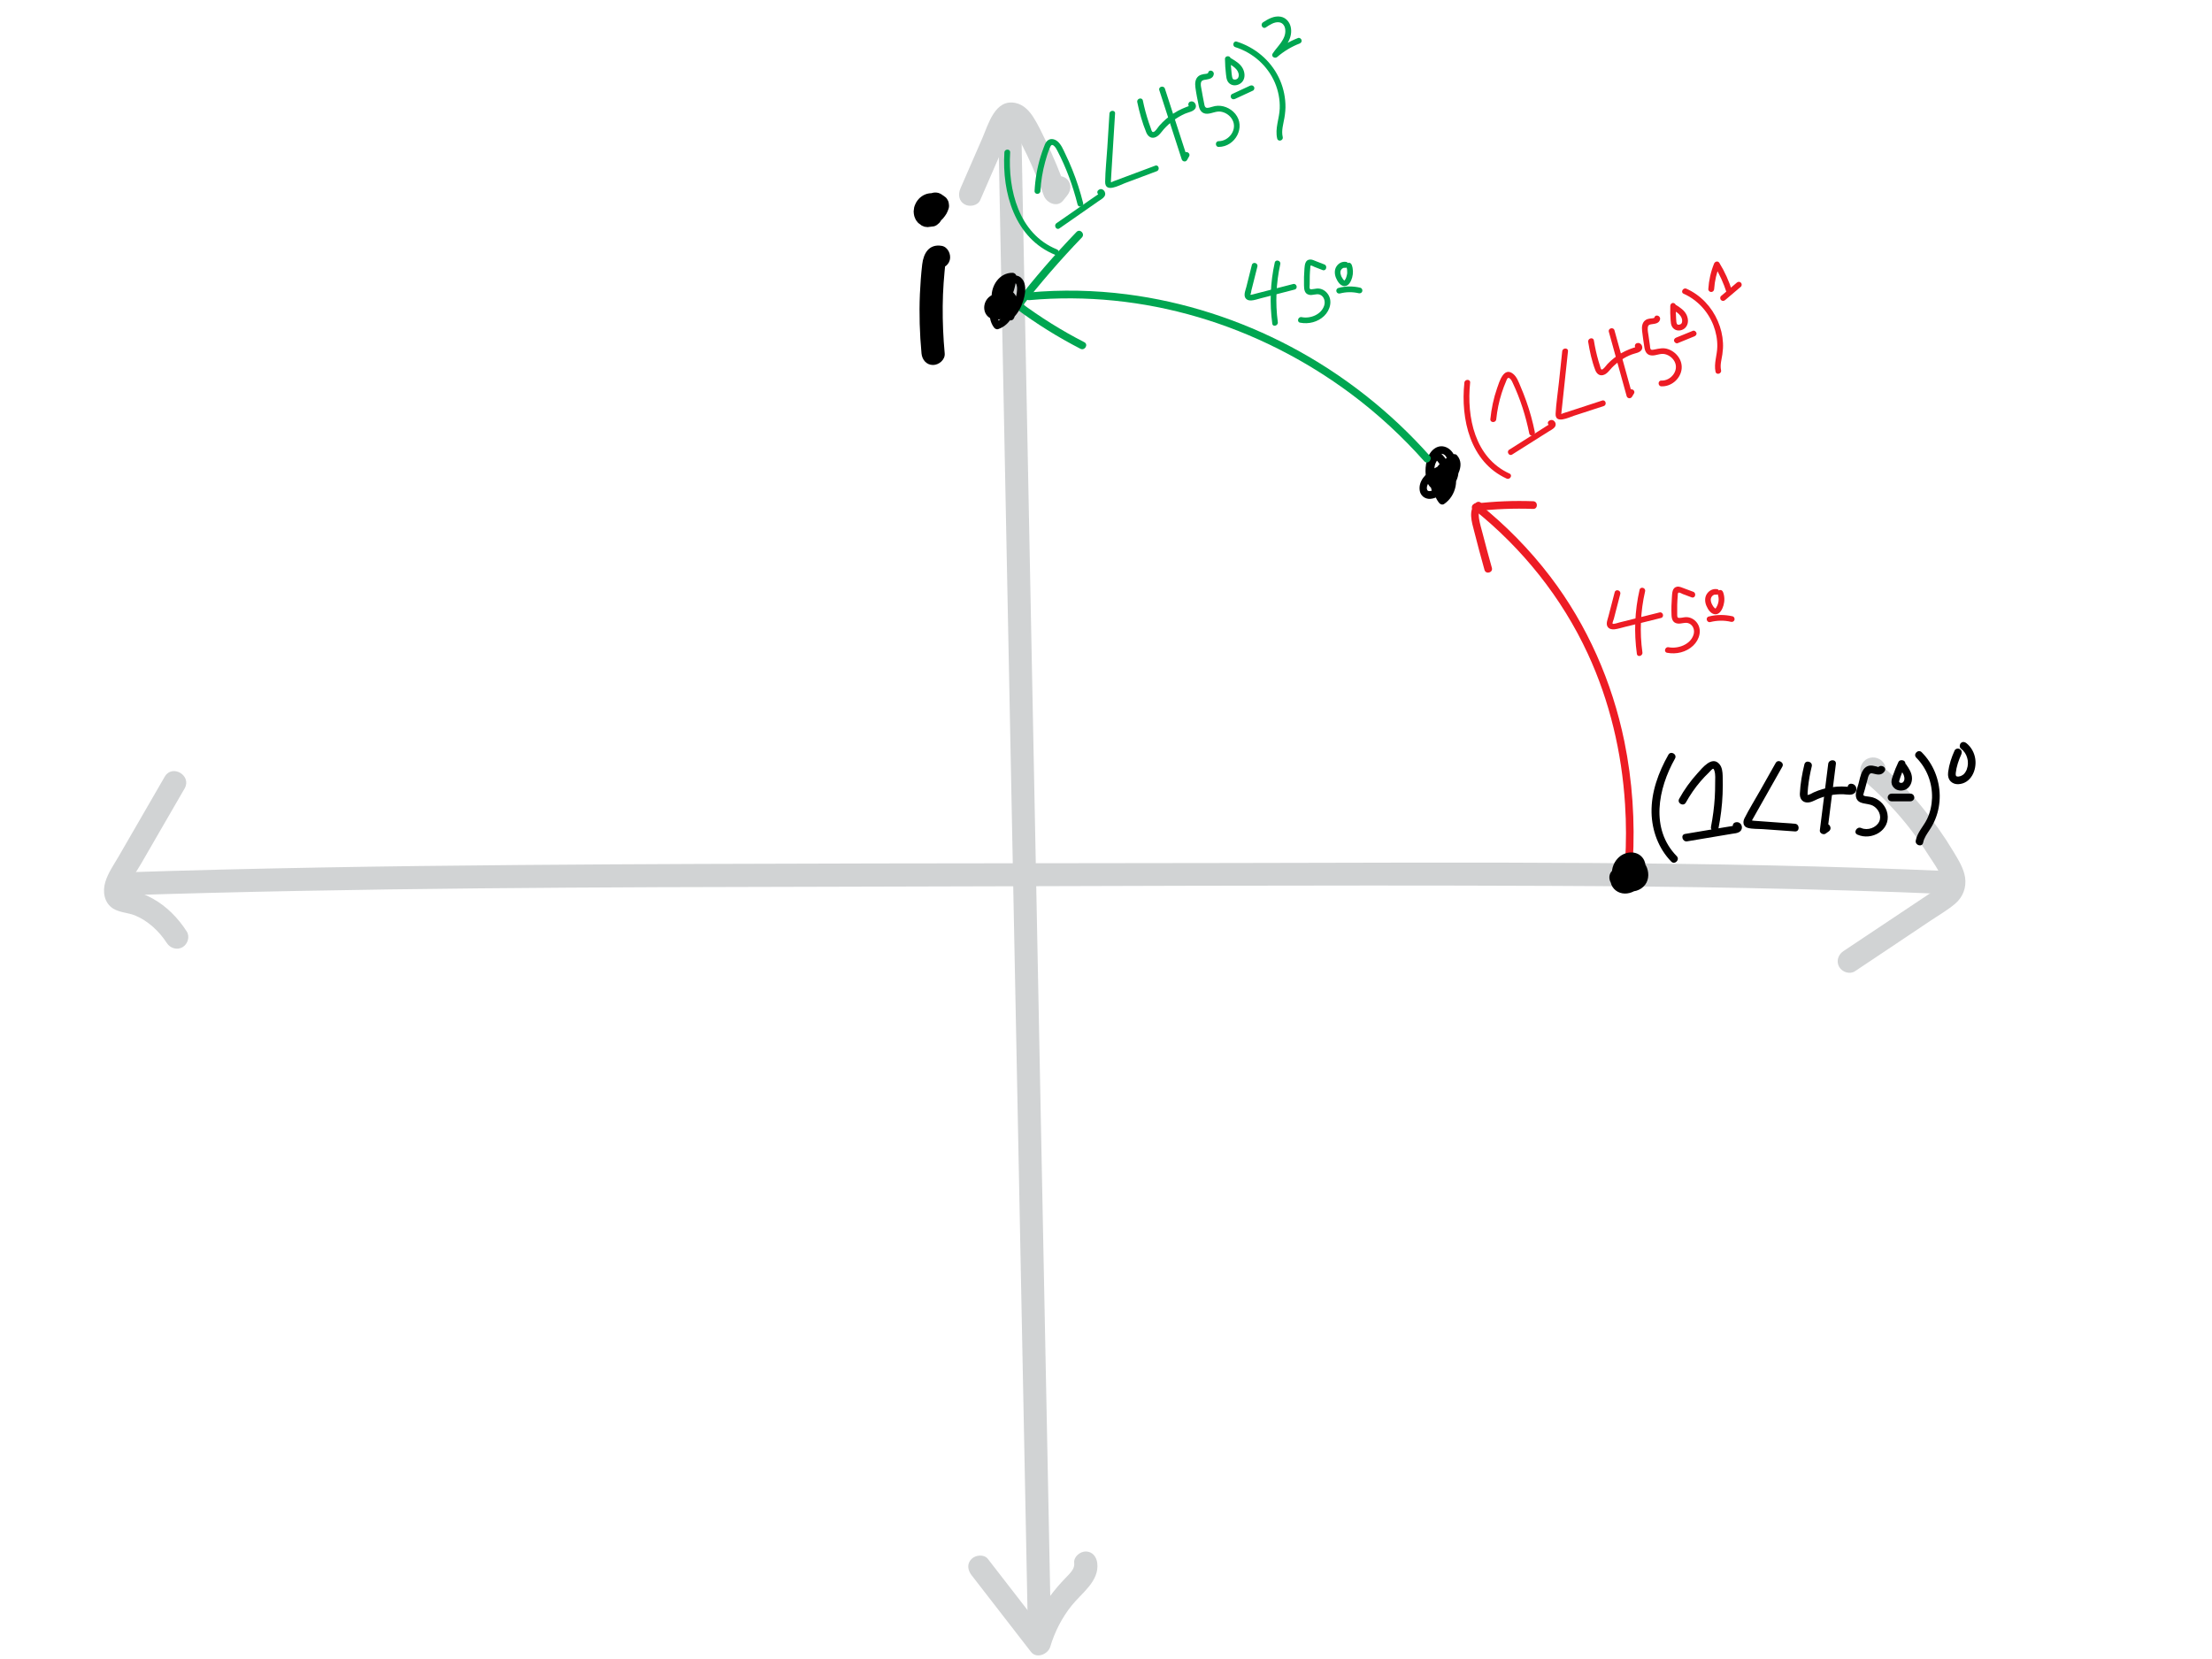 <?xml version="1.0" encoding="utf-8"?>
<!-- Generator: Adobe Illustrator 23.1.1, SVG Export Plug-In . SVG Version: 6.00 Build 0)  -->
<svg version="1.1" id="Layer_1" xmlns="http://www.w3.org/2000/svg" xmlns:xlink="http://www.w3.org/1999/xlink" x="0px" y="0px"
	 viewBox="0 0 288 216" style="enable-background:new 0 0 288 216;" xml:space="preserve">
<style type="text/css">
	.st0{fill:#D1D3D4;}
	.st1{display:none;}
	.st2{display:inline;}
	.st3{fill:#ED1C24;}
	.st4{fill:#00A651;}
</style>
<g>
	<g>
		<g>
			<g>
				<path class="st0" d="M127.62,26.06c0.83-1.9,1.66-3.8,2.48-5.7c0.4-0.91,0.8-1.83,1.2-2.74c0.16-0.36,0.3-0.74,0.49-1.09
					c0.05-0.1,0.11-0.19,0.17-0.29c-0.02,0.04-0.05,0.07-0.1,0.08c-0.06-0.01-0.24,0-0.28,0.01c-0.1-0.05-0.11-0.05-0.02,0
					c0.08,0.05,0.09,0.05,0.02,0.01c0.12,0.13,0.21,0.21,0.26,0.28c0.25,0.33,0.43,0.71,0.62,1.08c0.44,0.83,0.86,1.67,1.27,2.51
					c0.81,1.71,1.53,3.47,2.17,5.25c0.34,0.95,1.74,1.62,2.51,0.66c0.18-0.22,0.36-0.44,0.53-0.66c0.51-0.63,0.62-1.5,0-2.12
					c-0.52-0.52-1.61-0.63-2.12,0c-0.18,0.22-0.36,0.44-0.53,0.66c0.84,0.22,1.67,0.44,2.51,0.66c-0.77-2.16-1.66-4.29-2.66-6.36
					c-0.48-1-0.97-2.04-1.56-2.98c-0.54-0.87-1.31-1.69-2.34-1.91c-2.69-0.58-3.55,2.76-4.35,4.6c-0.95,2.18-1.9,4.36-2.85,6.54
					c-0.32,0.74-0.22,1.61,0.54,2.05C126.2,26.97,127.29,26.81,127.62,26.06L127.62,26.06z"/>
			</g>
		</g>
		<g>
			<g>
				<path class="st0" d="M129.95,15.52c0.51,25.67,1.01,51.33,1.52,77c0.5,25.53,1.01,51.06,1.51,76.59
					c0.28,14.4,0.57,28.79,0.85,43.19c0.04,1.93,3.04,1.93,3,0c-0.51-25.65-1.01-51.3-1.52-76.96c-0.5-25.54-1.01-51.07-1.51-76.61
					c-0.28-14.4-0.57-28.81-0.85-43.21C132.91,13.6,129.91,13.59,129.95,15.52L129.95,15.52z"/>
			</g>
		</g>
		<g>
			<g>
				<path class="st0" d="M126.49,205.08c2.58,3.33,5.16,6.66,7.74,9.99c0.73,0.94,2.22,0.31,2.51-0.66
					c0.58-1.94,1.52-3.79,2.79-5.37c1.29-1.62,3.63-3.18,3.33-5.54c-0.1-0.8-0.62-1.5-1.5-1.5c-0.73,0-1.6,0.69-1.5,1.5
					c0.09,0.73-0.47,1.27-1.06,1.88c-0.77,0.79-1.48,1.61-2.14,2.51c-1.26,1.72-2.2,3.68-2.81,5.73c0.84-0.22,1.67-0.44,2.51-0.66
					c-2.58-3.33-5.16-6.66-7.74-9.99c-0.5-0.64-1.6-0.52-2.12,0C125.86,203.59,125.99,204.43,126.49,205.08L126.49,205.08z"/>
			</g>
		</g>
	</g>
	<g>
		<g>
			<g>
				<path class="st0" d="M21.45,101.12c-1.33,2.31-2.66,4.61-4,6.92c-0.67,1.15-1.33,2.31-2,3.46c-0.62,1.07-1.38,2.14-1.74,3.34
					c-0.38,1.25-0.15,2.73,1.03,3.46c0.84,0.52,1.92,0.52,2.84,0.89c1.65,0.67,3.14,2.04,4.14,3.59c0.44,0.68,1.33,0.96,2.05,0.54
					c0.68-0.4,0.98-1.37,0.54-2.05c-1.12-1.74-2.6-3.26-4.42-4.27c-0.85-0.47-1.77-0.85-2.72-1.07c-0.2-0.05-0.46-0.13-0.67-0.13
					c-0.3,0-0.11-0.08-0.06,0.06c0.12,0.35,0.16-0.25,0.22-0.4c0.43-1.07,1.18-2.09,1.76-3.09c0.62-1.08,1.25-2.16,1.87-3.24
					c1.25-2.16,2.5-4.32,3.75-6.48C25,100.96,22.41,99.45,21.45,101.12L21.45,101.12z"/>
			</g>
		</g>
		<g>
			<g>
				<path class="st0" d="M241.52,126.45c2.2-1.47,4.4-2.94,6.6-4.41c1.1-0.74,2.2-1.47,3.3-2.21c1.04-0.7,2.17-1.34,3.13-2.16
					c1.02-0.86,1.5-2.12,1.3-3.44c-0.19-1.21-0.88-2.29-1.5-3.33c-1.23-2.05-2.61-4-4.13-5.85c-0.78-0.96-1.61-1.89-2.47-2.77
					c-0.44-0.45-0.88-0.89-1.34-1.32c-0.23-0.21-0.46-0.42-0.69-0.63c-0.1-0.09-0.21-0.18-0.31-0.27c-0.05-0.05-0.1-0.09-0.16-0.14
					c-0.24-0.26-0.25-0.15-0.02,0.31c-0.07,0.25-0.14,0.5-0.2,0.76c0.02-0.03,0.03-0.06,0.05-0.09c-0.3,0.23-0.6,0.46-0.9,0.69
					c0.03-0.01,0.06-0.02,0.08-0.03c-0.27,0-0.53,0-0.8,0c-0.06-0.02-0.13-0.05-0.19-0.07c-0.23-0.3-0.46-0.6-0.69-0.9
					c0.01,0.03,0.02,0.05,0.03,0.08c0.05-0.39,0.1-0.77,0.15-1.16c-0.01,0.03-0.03,0.05-0.04,0.08c-0.34,0.73-0.2,1.62,0.54,2.05
					c0.65,0.38,1.71,0.2,2.05-0.54c0.38-0.82,0.26-1.74-0.57-2.24c-0.76-0.46-1.79-0.25-2.26,0.52c-0.94,1.52,0.68,2.65,1.65,3.55
					c1.74,1.62,3.36,3.39,4.8,5.29c0.75,0.99,1.46,2.01,2.12,3.06c0.62,0.96,1.41,2.01,1.77,3.11c0.31,0.96-0.52,1.25-1.26,1.74
					c-1.17,0.78-2.34,1.56-3.51,2.34c-2.68,1.79-5.36,3.58-8.05,5.37c-0.67,0.45-0.96,1.32-0.54,2.05
					C239.86,126.58,240.84,126.9,241.52,126.45L241.52,126.45z"/>
			</g>
		</g>
		<g>
			<g>
				<path class="st0" d="M15.6,116.59c31.13-1.01,62.27-1.08,93.41-1.14c30.91-0.06,61.83-0.24,92.74-0.11
					c17.36,0.07,34.71,0.33,52.05,1.08c1.93,0.08,1.93-2.92,0-3c-31.06-1.35-62.16-1.12-93.23-1.06
					c-30.94,0.06-61.88,0.01-92.82,0.26c-17.39,0.14-34.77,0.41-52.15,0.98C13.67,113.65,13.66,116.65,15.6,116.59L15.6,116.59z"/>
			</g>
		</g>
	</g>
</g>
<g id="unit_circle" class="st1">
	<g class="st2">
		<path class="st3" d="M132.03,40.2c9.4-0.2,18.86,1.6,27.47,5.39c7.5,3.3,14.61,7.7,20.88,12.98c4.52,3.81,8.54,8.16,11.82,13.09
			c4.11,6.18,6.97,13.06,9.65,19.95c1.35,3.47,2.78,6.94,3.85,10.51c1.24,4.12,1.98,8.36,2.24,12.66c0.25,4.23-0.58,8.15-2.3,12
			c-1.69,3.8-3.39,7.61-4.09,11.73c-0.41,2.43-0.66,4.85-1.47,7.2c-0.08,0.24-0.17,0.48-0.26,0.71c-0.02,0.06-0.05,0.13-0.08,0.19
			c-0.09,0.23,0.15-0.32,0.04-0.09c-0.08,0.17-0.15,0.34-0.23,0.51c-0.37,0.8-0.8,1.58-1.25,2.34c-3.64,6.04-9.12,10.89-14.47,15.54
			c-6.03,5.24-12.28,10.2-19.53,13.68c-8.45,4.06-17.84,6.05-27.19,6.15c-8.01,0.08-15.92-1.22-23.65-3.23
			c-8.14-2.12-16.45-4.5-23.92-8.45c-6.9-3.65-12.96-8.86-17.64-15.11c-4.71-6.3-8.1-13.54-9.76-21.23
			c-2.06-9.56-0.94-19.44-2.01-29.11c-0.49-4.42-1.25-9.27,0.55-13.5c1.56-3.67,4.63-6.53,6.72-9.9c1.78-2.88,3.36-5.88,4.89-8.9
			c1.05-2.06,1.96-4.21,3.04-6.25c3.23-6.08,8.74-10.74,14.39-14.51c4.83-3.22,10.05-6.03,15.39-8.34
			c7.52-3.24,15.64-5.18,23.8-5.75c2.59-0.18,5.19-0.23,7.78-0.14c1.93,0.06,1.93-2.94,0-3c-6.67-0.22-13.38,0.44-19.89,1.94
			c-7.47,1.72-14.52,4.68-21.26,8.31c-5.89,3.17-11.62,6.91-16.4,11.62c-2.57,2.53-4.9,5.4-6.55,8.61c-1.1,2.13-2.06,4.33-3.15,6.47
			c-1.56,3.06-3.17,6.12-5.02,9.02c-2.31,3.61-5.51,6.63-6.92,10.76c-1.56,4.59-0.81,9.52-0.3,14.22c0.56,5.21,0.5,10.45,0.64,15.68
			c0.12,4.77,0.48,9.55,1.55,14.22c0.92,4,2.3,7.88,4.06,11.58c3.47,7.31,8.53,13.93,14.7,19.17c3.15,2.67,6.58,5.01,10.24,6.92
			c4.39,2.28,9.05,4.01,13.76,5.5c7.29,2.32,14.71,4.38,22.29,5.48c9.23,1.34,18.61,1.24,27.72-0.87
			c8.84-2.04,17.06-5.92,24.37-11.27c3.33-2.44,6.49-5.1,9.6-7.81c3.31-2.88,6.58-5.8,9.52-9.08c2.98-3.32,5.88-7.05,7.34-11.32
			c0.84-2.45,1.06-4.98,1.52-7.51c0.74-4.1,2.5-7.8,4.13-11.6c1.8-4.19,2.6-8.52,2.28-13.09c-0.32-4.46-1.07-8.88-2.37-13.16
			c-1.13-3.7-2.61-7.29-4.02-10.89c-1.47-3.76-2.99-7.51-4.72-11.15c-3.08-6.47-7.02-12.47-11.97-17.67
			c-4.46-4.68-9.69-8.69-15.14-12.14c-8.13-5.15-17.02-9.11-26.51-10.89c-4.66-0.87-9.41-1.28-14.15-1.18
			C130.1,37.24,130.09,40.24,132.03,40.2L132.03,40.2z"/>
	</g>
</g>
<g>
	<g>
		<g>
			<path d="M189.57,60.85c-0.05-0.03-0.05-0.09-0.02-0.14c-0.29,0-0.58,0-0.86,0c0.47,0.82-0.08,1.76-0.73,2.29
				c-0.29,0.23-1.91,1.36-2.14,0.78c-0.23-0.58,0.42-1.27,0.84-1.58c0.38-0.28,0.8-0.52,1.25-0.67c0.14-0.05,0.41-0.18,0.56-0.14
				c0.15,0.04,0.11,0.25,0.11,0.39c-0.04,0.92-0.78,1.69-1.66,1.86c0.19,0.08,0.38,0.15,0.56,0.23c-0.62-1.05,0.11-2.72,1.37-2.86
				c-0.16-0.12-0.32-0.24-0.48-0.37c0.19,0.72,0.16,1.48-0.13,2.17c-0.11,0.27-0.28,0.62-0.56,0.75c-0.26,0.12-0.31-0.27-0.35-0.47
				c-0.23-1.35,1.19-2.5,2.23-3.06c-0.2-0.03-0.4-0.05-0.61-0.08c0.64,0.71-0.42,1.95-0.91,2.43c-0.26,0.25-0.72,0.65-1.09,0.36
				c-0.27-0.22-0.33-0.67-0.36-0.99c-0.06-0.75,0.02-1.74,0.51-2.35c0.19-0.23,0.48-0.38,0.78-0.28c0.32,0.11,0.5,0.45,0.57,0.76
				c0.27,1.12-0.92,1.96-1.7,2.52c0.2,0.03,0.4,0.05,0.61,0.08c-0.84-0.76-0.79-2.16,0.07-2.87c-0.24,0-0.47,0-0.71,0
				c1.5,1.26,1.75,3.6,0.58,5.16c0.26-0.03,0.52-0.07,0.79-0.1c-0.79-1.02-0.38-2.68,0.7-3.31c-0.23-0.06-0.46-0.12-0.68-0.18
				c0.78,1.11,0.53,2.8-0.61,3.57c0.23,0.06,0.46,0.12,0.68,0.18c-0.7-0.93-0.85-2.2-0.29-3.24c-0.14,0.08-0.29,0.17-0.43,0.25
				c0.25,0,0.49-0.01,0.74-0.01c-0.14-0.08-0.29-0.17-0.43-0.25c0.47,0.83,0.2,1.88-0.54,2.46c0.24,0,0.47,0,0.71,0
				c-0.78-0.71-0.41-2.23,0.62-2.48c-0.19-0.08-0.38-0.15-0.56-0.23c0.33,0.46,0.35,1.09-0.03,1.53c0.24,0,0.47,0,0.71,0
				c-0.31-0.25-0.48-0.55-0.54-0.95c-0.04-0.27-0.38-0.42-0.62-0.35c-0.29,0.08-0.39,0.35-0.35,0.62c0.08,0.54,0.37,1.04,0.79,1.39
				c0.2,0.16,0.52,0.22,0.71,0c0.66-0.76,0.78-1.9,0.19-2.74c-0.13-0.19-0.33-0.29-0.56-0.23c-1.74,0.42-2.4,2.94-1.06,4.15
				c0.22,0.2,0.48,0.17,0.71,0c1.1-0.85,1.37-2.48,0.7-3.67c-0.09-0.15-0.26-0.25-0.43-0.25c-0.25,0-0.49,0.01-0.74,0.01
				c-0.17,0-0.35,0.09-0.43,0.25c-0.71,1.33-0.63,3.03,0.29,4.25c0.15,0.21,0.44,0.34,0.68,0.18c1.57-1.05,2.08-3.37,0.97-4.94
				c-0.16-0.22-0.43-0.32-0.68-0.18c-1.7,0.97-2.08,3.36-0.9,4.88c0.22,0.28,0.62,0.12,0.79-0.1c1.43-1.89,1.08-4.85-0.73-6.37
				c-0.22-0.19-0.48-0.19-0.71,0c-1.26,1.05-1.28,3.19-0.07,4.29c0.15,0.14,0.42,0.21,0.61,0.08c1.16-0.84,2.49-1.93,2.18-3.53
				c-0.23-1.23-1.59-2.16-2.73-1.33c-0.99,0.72-1.23,2.25-1.13,3.39c0.05,0.61,0.21,1.27,0.69,1.69c0.59,0.51,1.4,0.42,2.01-0.01
				c1.19-0.84,2.58-2.88,1.37-4.22c-0.15-0.17-0.42-0.18-0.61-0.08c-0.91,0.48-1.76,1.19-2.28,2.09c-0.48,0.82-0.66,1.92-0.16,2.78
				c0.28,0.47,0.81,0.68,1.33,0.5c0.45-0.16,0.8-0.54,1.03-0.95c0.53-0.98,0.65-2.14,0.36-3.22c-0.05-0.19-0.27-0.39-0.48-0.37
				c-1.98,0.22-3.28,2.61-2.23,4.37c0.12,0.2,0.34,0.27,0.56,0.23c1.29-0.26,2.29-1.43,2.39-2.73c0.05-0.67-0.21-1.39-0.97-1.47
				c-0.66-0.07-1.41,0.29-1.96,0.61c-1.01,0.58-2.05,1.62-1.81,2.9c0.11,0.57,0.58,0.97,1.15,1.02c0.69,0.06,1.45-0.4,2.02-0.75
				c0.67-0.41,1.28-0.95,1.61-1.67c0.33-0.74,0.36-1.59-0.05-2.3c-0.18-0.32-0.68-0.33-0.86,0c-0.3,0.54-0.13,1.17,0.38,1.51
				C189.6,62.07,190.11,61.2,189.57,60.85L189.57,60.85z"/>
		</g>
	</g>
	<g>
		<g>
			<g>
				<g>
					<path class="st4" d="M140.16,30.2c-2.81,2.92-5.47,5.99-7.96,9.2c-0.21,0.27-0.18,0.58,0.1,0.79c2.64,1.97,5.44,3.71,8.37,5.22
						c0.57,0.29,1.08-0.57,0.5-0.86c-2.93-1.5-5.73-3.25-8.37-5.22c0.03,0.26,0.07,0.52,0.1,0.79c2.49-3.2,5.14-6.27,7.96-9.2
						C141.31,30.44,140.61,29.73,140.16,30.2L140.16,30.2z"/>
				</g>
			</g>
			<g>
				<g>
					<path class="st4" d="M134,39.08c7.39-0.67,14.85,0.11,21.96,2.2c7.18,2.11,13.95,5.54,19.95,10.01
						c3.47,2.59,6.66,5.54,9.53,8.77c0.43,0.48,1.13-0.23,0.71-0.71c-5.12-5.76-11.26-10.59-18.07-14.2
						c-6.65-3.52-13.9-5.87-21.37-6.83c-4.22-0.54-8.49-0.63-12.72-0.24C133.37,38.13,133.36,39.13,134,39.08L134,39.08z"/>
				</g>
			</g>
		</g>
		<g>
			<g>
				<g>
					<path class="st4" d="M162.99,34.5c-0.24,0.96-0.48,1.92-0.72,2.87c-0.1,0.39-0.32,0.9-0.18,1.3c0.13,0.34,0.47,0.47,0.81,0.45
						c0.43-0.02,0.86-0.19,1.28-0.29c0.48-0.12,0.96-0.25,1.44-0.37c0.98-0.25,1.96-0.51,2.94-0.76c0.47-0.12,0.27-0.84-0.2-0.72
						c-1.63,0.42-3.27,0.84-4.9,1.26c-0.17,0.04-0.34,0.1-0.51,0.13c-0.05,0.01-0.11,0.01-0.16,0.01c-0.04-0.02-0.05-0.01-0.02,0.01
						c0.03,0.04,0.04,0.03,0.03-0.04c0.08-0.13,0.1-0.39,0.13-0.54c0.05-0.21,0.11-0.42,0.16-0.63c0.21-0.82,0.41-1.65,0.62-2.47
						C163.83,34.23,163.11,34.03,162.99,34.5L162.99,34.5z"/>
				</g>
			</g>
			<g>
				<g>
					<path class="st4" d="M165.97,34.19c-0.58,2.62-0.68,5.3-0.32,7.95c0.06,0.48,0.79,0.27,0.72-0.2
						c-0.34-2.51-0.22-5.08,0.32-7.55C166.8,33.92,166.07,33.72,165.97,34.19L165.97,34.19z"/>
				</g>
			</g>
			<g>
				<g>
					<path class="st4" d="M172.43,34.43c-0.35-0.14-0.71-0.27-1.06-0.41c-0.25-0.1-0.53-0.25-0.81-0.23
						c-0.62,0.03-0.68,0.68-0.72,1.16c-0.06,0.74-0.08,1.48-0.06,2.21c0.01,0.52,0.06,1.07,0.65,1.22c0.47,0.12,0.96-0.19,1.41-0.02
						c0.56,0.21,0.74,0.89,0.57,1.42c-0.38,1.18-1.8,1.74-2.94,1.51c-0.47-0.09-0.67,0.63-0.2,0.72c1.12,0.22,2.31-0.08,3.14-0.88
						c0.79-0.77,1.15-2.06,0.37-2.98c-0.33-0.39-0.82-0.63-1.34-0.58c-0.22,0.02-0.44,0.08-0.66,0.09
						c-0.11,0.01-0.17,0.02-0.24-0.07c-0.07-0.09-0.02-0.46-0.02-0.57c-0.01-0.74,0.01-1.48,0.08-2.21
						c0.01-0.06-0.01-0.21,0.06-0.24c0.08-0.03,0.42,0.16,0.5,0.19c0.35,0.14,0.71,0.27,1.06,0.41
						C172.68,35.32,172.87,34.6,172.43,34.43L172.43,34.43z"/>
				</g>
			</g>
			<g>
				<g>
					<path class="st4" d="M175.28,34.1c-0.52-0.09-1,0.16-1.28,0.6c-0.28,0.44-0.25,1-0.06,1.47c0.19,0.45,0.56,1.08,1.12,1.08
						c0.56,0,0.86-0.66,0.99-1.12c0.15-0.53,0.14-1.13-0.06-1.65c-0.07-0.18-0.26-0.33-0.46-0.26c-0.18,0.06-0.33,0.26-0.26,0.46
						c0.03,0.08,0.06,0.16,0.08,0.24c0.01,0.04,0.02,0.09,0.03,0.13c0,0.02,0.01,0.04,0.01,0.06c0.01,0.06,0-0.05,0,0.02
						c0.01,0.08,0.01,0.17,0.01,0.25c0,0.05,0,0.09,0,0.14c0,0.02,0,0.04,0,0.06c0,0.01-0.01,0.1-0.01,0.07
						c-0.01,0.12-0.07,0.33-0.12,0.48c0,0-0.02,0.06-0.01,0.03c0.01-0.03-0.01,0.03-0.01,0.03c-0.02,0.04-0.04,0.08-0.06,0.12
						c-0.02,0.03-0.04,0.07-0.06,0.1c-0.01,0.02-0.03,0.04-0.04,0.06c-0.03,0.05,0.03-0.03-0.01,0.01
						c-0.01,0.01-0.02,0.03-0.04,0.04c-0.01,0.01-0.05,0.03-0.01,0.01c0.01,0,0.05-0.01,0.01,0c-0.05,0.01,0.01,0,0.01,0
						c0.01,0,0.06,0.02,0.01,0c-0.06-0.02,0.05,0.03-0.01,0c-0.02-0.01-0.03-0.02-0.05-0.03c0.03,0.02,0,0.01-0.01-0.01
						c-0.03-0.03-0.06-0.06-0.09-0.09c-0.03-0.03,0,0,0,0c-0.01-0.02-0.02-0.03-0.04-0.05c-0.06-0.08-0.11-0.17-0.16-0.26
						c-0.02-0.04-0.04-0.07-0.06-0.11c0,0-0.03-0.06-0.01-0.03c0.01,0.03-0.02-0.04-0.02-0.05c-0.03-0.09-0.06-0.18-0.08-0.27
						c-0.01-0.04,0-0.01,0,0c0-0.02,0-0.04-0.01-0.06c0-0.05,0-0.09,0-0.14c0-0.01,0.01-0.11,0-0.06c0.01-0.05,0.02-0.09,0.03-0.13
						c0,0,0.02-0.06,0.01-0.02c-0.01,0.04,0.03-0.05,0.03-0.05c0.02-0.04,0.04-0.07,0.06-0.1c0.02-0.04,0,0-0.01,0.01
						c0.02-0.02,0.04-0.04,0.06-0.06c0.01-0.01,0.09-0.08,0.04-0.04c0.04-0.03,0.08-0.05,0.11-0.07c0,0,0.05-0.03,0.02-0.01
						c-0.04,0.02,0.04-0.01,0.05-0.02c0.02,0,0.03-0.01,0.05-0.01c0.05-0.02-0.05,0,0,0c0.02,0,0.04,0,0.07,0
						c0.02,0,0.09,0.01,0.02,0c0.19,0.03,0.41-0.05,0.46-0.26C175.59,34.38,175.49,34.14,175.28,34.1L175.28,34.1z"/>
				</g>
			</g>
			<g>
				<g>
					<path class="st4" d="M174.46,38.21c0.8-0.21,1.64-0.22,2.45-0.03c0.2,0.05,0.41-0.06,0.46-0.26c0.05-0.19-0.06-0.41-0.26-0.46
						c-0.94-0.22-1.92-0.22-2.85,0.03c-0.2,0.05-0.32,0.27-0.26,0.46C174.05,38.15,174.26,38.26,174.46,38.21L174.46,38.21z"/>
				</g>
			</g>
		</g>
	</g>
	<g>
		<g>
			<g>
				<g>
					<path class="st3" d="M191.87,66.32c6.32,5.05,11.47,11.46,14.87,18.82c2.84,6.14,4.42,12.85,4.84,19.59
						c0.16,2.48,0.16,4.98,0.01,7.46c-0.04,0.64,0.96,0.64,1,0c0.3-5.24-0.05-10.51-1.1-15.66c-1.59-7.75-4.84-15.15-9.64-21.45
						c-2.69-3.53-5.81-6.7-9.28-9.48C192.08,65.22,191.36,65.92,191.87,66.32L191.87,66.32z"/>
				</g>
			</g>
			<g>
				<g>
					<path class="st3" d="M192.16,65.47c-1.04,0.95-0.53,2.52-0.23,3.68c0.43,1.69,0.88,3.38,1.35,5.05
						c0.17,0.62,1.14,0.36,0.96-0.27c-0.41-1.47-0.81-2.94-1.19-4.42c-0.17-0.66-0.38-1.32-0.48-1.99
						c-0.07-0.48-0.09-1.01,0.29-1.35C193.34,65.74,192.63,65.04,192.16,65.47L192.16,65.47z"/>
				</g>
			</g>
			<g>
				<g>
					<path class="st3" d="M192.13,66.56c2.49-0.29,4.99-0.39,7.49-0.3c0.64,0.02,0.64-0.98,0-1c-2.5-0.09-5.01,0.01-7.49,0.3
						c-0.27,0.03-0.5,0.21-0.5,0.5C191.63,66.3,191.86,66.59,192.13,66.56L192.13,66.56z"/>
				</g>
			</g>
			<g>
				<g>
					<path class="st3" d="M212.08,112.11c0.02,0.06,0.03,0.11,0.04,0.17c-0.01-0.04-0.01-0.09-0.02-0.13c0.01,0.11,0.01,0.21,0,0.32
						c0.01-0.04,0.01-0.09,0.02-0.13c-0.01,0.07-0.03,0.15-0.05,0.22c-0.01,0.02-0.05,0.14-0.02,0.06c0.04-0.09-0.02,0.03-0.03,0.05
						c-0.02,0.03-0.03,0.06-0.05,0.08c-0.01,0.02-0.02,0.03-0.04,0.05c-0.03,0.05,0.07-0.09,0.03-0.04
						c-0.03,0.03-0.05,0.06-0.07,0.08c-0.03,0.03-0.14,0.12-0.01,0.02c0.23,0.06,0.46,0.12,0.68,0.18
						c-0.03-0.06,0.03,0.06,0.02,0.06c0,0-0.02-0.05-0.02-0.05c-0.01-0.03-0.01-0.06-0.02-0.09c0.01,0.04,0.01,0.09,0.02,0.13
						c-0.01-0.06-0.01-0.11,0-0.17c-0.01,0.04-0.01,0.09-0.02,0.13c0.01-0.04,0.01-0.08,0.02-0.11c0-0.02,0.01-0.03,0.02-0.05
						c0.02-0.08-0.06,0.12-0.02,0.04c0.02-0.03,0.03-0.06,0.05-0.09c0,0,0.04-0.05,0.04-0.05c0.01,0-0.1,0.11-0.03,0.04
						c0.02-0.02,0.05-0.05,0.07-0.07c0.06-0.06-0.04,0.04-0.04,0.03c0,0,0.05-0.03,0.05-0.03c0.01-0.01,0.03-0.02,0.05-0.02
						c0.08-0.04-0.05,0.03-0.05,0.02c0.01,0.01,0.1-0.03,0.12-0.03c-0.04,0.01-0.09,0.01-0.13,0.02c0.05-0.01,0.11-0.01,0.16,0
						c-0.04-0.01-0.09-0.01-0.13-0.02c0.01,0,0.01,0,0.02,0c-0.1-0.08-0.2-0.15-0.3-0.23c0.03,0.05,0.06,0.1,0.09,0.15
						c0.01,0.03,0.03,0.05,0.04,0.08c0.05,0.1-0.04-0.11,0-0.01c0.04,0.11,0.07,0.22,0.09,0.34c-0.01-0.04-0.01-0.09-0.02-0.13
						c0.01,0.09,0.01,0.17,0,0.26c0.01-0.04,0.01-0.09,0.02-0.13c-0.01,0.04-0.01,0.08-0.03,0.12c0,0.01-0.01,0.03-0.01,0.04
						c-0.01,0.05,0.05-0.1,0.02-0.06c0,0-0.04,0.09-0.05,0.08c0,0,0.09-0.1,0.04-0.05c-0.01,0.01-0.02,0.03-0.04,0.04
						c-0.02,0.02-0.1,0.08-0.02,0.02c0.07-0.06-0.02,0.01-0.04,0.02c0,0-0.04,0.02-0.04,0.02c0-0.01,0.12-0.04,0.06-0.03
						c-0.03,0.01-0.07,0.02-0.1,0.02c0.04-0.01,0.09-0.01,0.13-0.02c-0.04,0-0.08,0-0.12,0c0.04,0.01,0.09,0.01,0.13,0.02
						c-0.02,0-0.04-0.01-0.06-0.01c-0.03-0.01-0.03-0.01,0.02,0.01c0.05,0.02,0.05,0.02,0.02,0.01c-0.05-0.03-0.04-0.05,0.03,0.03
						c0,0-0.04-0.04-0.04-0.04c0.02,0,0.08,0.12,0.03,0.04c-0.03-0.04-0.02-0.09,0.02,0.05c-0.01-0.04-0.02-0.07-0.03-0.11
						c0.01,0.04,0.01,0.09,0.02,0.13c-0.01-0.05,0-0.1,0-0.15c-0.01,0.04-0.01,0.09-0.02,0.13c0-0.03,0.01-0.05,0.02-0.08
						c0.01-0.05,0.06-0.11-0.02,0.03c0.01-0.02,0.02-0.04,0.03-0.05c0.03-0.05,0.08-0.07-0.02,0.02c0.01-0.01,0.05-0.04,0.05-0.05
						c0,0.02-0.12,0.08-0.04,0.03c0.1-0.06-0.11,0.03-0.03,0.01c0.03-0.01,0.06-0.01,0.09-0.02c-0.04,0.01-0.09,0.01-0.13,0.02
						c0.05-0.01,0.1-0.01,0.15,0c-0.04-0.01-0.09-0.01-0.13-0.02c0.03,0,0.06,0.01,0.09,0.02c0.1,0.03-0.02-0.02-0.04-0.02
						c0.01,0,0.07,0.04,0.08,0.04c0.01,0.01,0.03,0.02,0.04,0.03c-0.07-0.05-0.09-0.07-0.06-0.04c0.02,0.02,0.04,0.04,0.06,0.05
						c0.01,0.01,0.08,0.1,0.02,0.02c-0.06-0.08,0,0.01,0.01,0.03c0.06,0.11-0.03-0.09,0-0.01c0.16-0.21,0.32-0.42,0.48-0.63
						c-0.03,0-0.06,0-0.09,0c0.04,0.01,0.09,0.01,0.13,0.02c-0.02,0-0.03-0.01-0.04-0.01c0.08,0.04,0.1,0.05,0.06,0.02
						c-0.07-0.04,0.1,0.09,0.01,0.01c-0.03-0.04-0.02-0.02,0.03,0.05c-0.01-0.01-0.02-0.03-0.02-0.04c0.03,0.08,0.04,0.1,0.03,0.05
						c0-0.02-0.01-0.03-0.01-0.05c0.01,0.04,0.01,0.09,0.02,0.13c0-0.02,0-0.05,0-0.07c-0.01,0.04-0.01,0.09-0.02,0.13
						c0-0.01,0.01-0.03,0.01-0.04c0.01-0.08-0.04,0.09-0.02,0.05c0.01-0.02,0.04-0.06-0.01,0.01c-0.06,0.07-0.01,0.02,0,0
						c0.04-0.05-0.05,0.05-0.05,0.04c0,0,0.03-0.02,0.04-0.02c0.06-0.04-0.1,0.03-0.05,0.02c0.02,0,0.04-0.01,0.05-0.01
						c-0.04,0.01-0.09,0.01-0.13,0.02c0.03,0,0.05,0,0.08,0c-0.04-0.01-0.09-0.01-0.13-0.02c0.03,0,0.05,0.01,0.08,0.02
						c0.11,0.04,0.28,0.01,0.39-0.05c0.1-0.06,0.2-0.18,0.23-0.3c0.06-0.28-0.09-0.52-0.35-0.62c-0.44-0.17-0.99,0.16-1.08,0.61
						c-0.06,0.28,0.02,0.56,0.21,0.77c0.16,0.18,0.42,0.3,0.66,0.28c0.16-0.02,0.29-0.06,0.39-0.2c0.09-0.12,0.14-0.29,0.09-0.44
						c-0.13-0.34-0.36-0.6-0.69-0.74c-0.31-0.13-0.69-0.13-0.97,0.07c-0.56,0.39-0.65,1.33-0.02,1.7c0.61,0.37,1.43-0.13,1.55-0.79
						c0.07-0.4-0.01-0.77-0.18-1.13c-0.03-0.06-0.06-0.12-0.1-0.18c-0.03-0.05-0.07-0.11-0.11-0.15c-0.1-0.11-0.24-0.14-0.38-0.15
						c-0.13-0.01-0.28,0-0.4,0.05c-0.32,0.11-0.6,0.35-0.74,0.66c-0.16,0.36-0.18,0.74,0,1.09c0.11,0.22,0.48,0.34,0.68,0.18
						c0.17-0.13,0.29-0.25,0.42-0.42c0.1-0.14,0.17-0.29,0.22-0.45c0.11-0.32,0.11-0.68,0.02-1c-0.07-0.25-0.36-0.43-0.62-0.35
						C212.17,111.57,212,111.84,212.08,112.11L212.08,112.11z"/>
				</g>
			</g>
		</g>
		<g>
			<g>
				<g>
					<path class="st3" d="M210.23,77.11c-0.27,1.04-0.54,2.08-0.81,3.12c-0.1,0.4-0.35,0.94-0.13,1.34c0.18,0.32,0.56,0.4,0.89,0.37
						c0.48-0.05,0.96-0.22,1.43-0.33c0.5-0.12,1-0.25,1.51-0.37c1.05-0.26,2.09-0.52,3.14-0.78c0.47-0.12,0.27-0.84-0.2-0.72
						c-1.74,0.43-3.48,0.86-5.21,1.3c-0.14,0.03-0.82,0.28-0.9,0.15c-0.04-0.06,0.14-0.53,0.17-0.62c0.05-0.21,0.11-0.42,0.16-0.62
						c0.23-0.87,0.45-1.75,0.68-2.62C211.07,76.85,210.35,76.65,210.23,77.11L210.23,77.11z"/>
				</g>
			</g>
			<g>
				<g>
					<path class="st3" d="M213.47,76.79c-0.63,2.74-0.74,5.56-0.35,8.35c0.07,0.48,0.79,0.27,0.72-0.2
						c-0.37-2.65-0.25-5.35,0.35-7.95C214.3,76.52,213.58,76.32,213.47,76.79L213.47,76.79z"/>
				</g>
			</g>
			<g>
				<g>
					<path class="st3" d="M220.46,77.05c-0.38-0.14-0.77-0.28-1.15-0.43c-0.3-0.11-0.64-0.29-0.97-0.23
						c-0.63,0.12-0.62,0.84-0.66,1.34c-0.06,0.77-0.08,1.55-0.05,2.33c0.02,0.54,0.16,1.03,0.77,1.12c0.51,0.08,1.05-0.23,1.53,0
						c0.56,0.26,0.75,0.92,0.56,1.48c-0.42,1.28-2.02,1.84-3.24,1.61c-0.47-0.09-0.67,0.63-0.2,0.72c1.2,0.23,2.49-0.07,3.39-0.92
						c0.84-0.79,1.23-2.11,0.44-3.07c-0.34-0.41-0.84-0.66-1.37-0.65c-0.28,0.01-0.54,0.09-0.82,0.1c-0.37,0.02-0.31-0.21-0.32-0.54
						c-0.02-0.78,0-1.55,0.07-2.33c0.01-0.15-0.03-0.37,0.13-0.43c0.1-0.03,0.45,0.16,0.54,0.2c0.38,0.14,0.77,0.28,1.15,0.43
						C220.72,77.94,220.91,77.22,220.46,77.05L220.46,77.05z"/>
				</g>
			</g>
			<g>
				<g>
					<path class="st3" d="M223.58,76.71c-0.55-0.09-1.05,0.16-1.35,0.62c-0.3,0.46-0.27,1.05-0.06,1.54c0.2,0.48,0.6,1.11,1.18,1.11
						c0.59,0.01,0.91-0.69,1.05-1.17c0.16-0.56,0.15-1.18-0.06-1.72c-0.07-0.19-0.25-0.32-0.46-0.26c-0.18,0.05-0.34,0.27-0.26,0.46
						c0.13,0.35,0.18,0.67,0.13,1.01c-0.01,0.04-0.03,0.16-0.05,0.23c-0.02,0.09-0.05,0.18-0.09,0.27c0.02-0.04-0.01,0.02-0.01,0.02
						c-0.01,0.02-0.02,0.04-0.03,0.06c-0.02,0.04-0.04,0.09-0.07,0.13c-0.02,0.04-0.04,0.07-0.06,0.11
						c-0.01,0.02-0.02,0.03-0.03,0.05c-0.02,0.03,0.01-0.02-0.03,0.03c0,0-0.04,0.05-0.02,0.02c0.02-0.02-0.02,0.01-0.02,0.01
						c0.05-0.02,0,0.01-0.02,0c0.01,0,0.02-0.01,0.04,0c0.04,0.01-0.09-0.04-0.04-0.01c-0.04-0.02-0.06-0.04-0.07-0.05
						c-0.14-0.12-0.22-0.25-0.32-0.43c-0.09-0.16-0.14-0.29-0.18-0.49c-0.01-0.05-0.01-0.13-0.01-0.21c0-0.01,0.01-0.09,0-0.05
						c0,0.03,0.01-0.03,0.01-0.03c0.01-0.05,0.02-0.09,0.04-0.14c-0.02,0.06,0.02-0.04,0.03-0.06c0.01-0.02,0.02-0.03,0.03-0.05
						c0,0,0.06-0.08,0.03-0.05c-0.02,0.03,0.02-0.02,0.02-0.02c0.02-0.02,0.04-0.04,0.06-0.06c0.01-0.01,0.03-0.02,0.04-0.04
						c-0.03,0.03-0.01,0.01,0.01-0.01c0.04-0.03,0.08-0.05,0.12-0.07c0,0,0.06-0.02,0.02-0.01c-0.04,0.01,0.06-0.02,0.06-0.02
						c0.02,0,0.03-0.01,0.05-0.01c0.06-0.01-0.05,0,0.01,0c0.02,0,0.05,0,0.07,0c0.01,0,0.09,0.01,0.03,0
						c0.2,0.03,0.4-0.05,0.46-0.26C223.89,76.99,223.78,76.74,223.58,76.71L223.58,76.71z"/>
				</g>
			</g>
			<g>
				<g>
					<path class="st3" d="M222.68,80.99c0.88-0.22,1.8-0.24,2.69-0.03c0.2,0.05,0.41-0.06,0.46-0.26c0.05-0.19-0.06-0.42-0.26-0.46
						c-1.02-0.23-2.07-0.23-3.09,0.03C222.01,80.39,222.21,81.11,222.68,80.99L222.68,80.99z"/>
				</g>
			</g>
		</g>
	</g>
	<g>
		<g>
			<g>
				<g>
					<g>
						<g>
							<path class="st4" d="M135.46,24.88c0.07-1.29,0.28-2.56,0.62-3.81c0.16-0.6,0.35-1.2,0.59-1.78
								c0.12-0.29,0.22-0.57,0.53-0.32c0.21,0.17,0.34,0.41,0.46,0.64c1.16,2.22,2.03,4.59,2.64,7.02c0.12,0.47,0.84,0.27,0.72-0.2
								c-0.37-1.47-0.83-2.91-1.4-4.32c-0.29-0.71-0.59-1.41-0.93-2.1c-0.27-0.56-0.52-1.2-1.01-1.61c-0.4-0.33-0.96-0.43-1.35-0.04
								c-0.23,0.23-0.34,0.57-0.45,0.87c-0.14,0.37-0.27,0.75-0.39,1.13c-0.45,1.46-0.71,2.98-0.79,4.51
								C134.68,25.36,135.43,25.36,135.46,24.88L135.46,24.88z"/>
						</g>
					</g>
					<g>
						<g>
							<path class="st4" d="M137.93,29.74c1.35-0.94,2.7-1.88,4.05-2.82c0.33-0.23,0.67-0.46,1-0.7c0.27-0.19,0.62-0.36,0.81-0.64
								c0.37-0.54-0.29-1.29-0.81-0.8c-0.35,0.33,0.18,0.86,0.53,0.53c-0.15-0.2-0.28-0.24-0.38-0.11c-0.05,0.04-0.1,0.07-0.15,0.1
								c-0.13,0.09-0.25,0.18-0.38,0.26c-0.22,0.15-0.44,0.31-0.67,0.46c-0.49,0.34-0.99,0.68-1.48,1.03
								c-0.97,0.67-1.94,1.35-2.91,2.02C137.16,29.36,137.53,30.01,137.93,29.74L137.93,29.74z"/>
						</g>
					</g>
				</g>
				<g>
					<g>
						<path class="st4" d="M144.45,14.79c-0.09,1.48-0.18,2.96-0.28,4.44c-0.09,1.47-0.26,2.97-0.28,4.44
							c-0.02,1.51,1.84,0.45,2.56,0.18c1.39-0.52,2.77-1.04,4.16-1.56c0.45-0.17,0.25-0.89-0.2-0.72c-1.21,0.45-2.43,0.91-3.64,1.36
							c-0.61,0.23-1.21,0.45-1.82,0.68c-0.06,0.02-0.31,0.17-0.37,0.13c0.11,0.06,0.06-0.09,0.06-0.17
							c0.02-0.34,0.04-0.68,0.06-1.02c0.16-2.59,0.32-5.18,0.48-7.77C145.23,14.31,144.48,14.31,144.45,14.79L144.45,14.79z"/>
					</g>
				</g>
				<g>
					<g>
						<path class="st4" d="M148.07,13.29c0.28,1.34,0.65,2.68,1.17,3.95c0.18,0.44,0.55,0.8,1.07,0.67
							c0.55-0.14,0.87-0.69,1.22-1.09c0.76-0.85,1.7-1.54,2.74-2.01c0.42-0.19,1.15-0.28,1.38-0.73c0.21-0.43-0.18-1.03-0.68-0.85
							c-0.45,0.17-0.25,0.89,0.2,0.72c-0.06-0.19-0.15-0.25-0.25-0.19c-0.04,0.02-0.08,0.03-0.12,0.05
							c-0.1,0.04-0.21,0.07-0.31,0.11c-0.18,0.07-0.37,0.15-0.55,0.23c-0.39,0.17-0.76,0.37-1.11,0.6c-0.71,0.45-1.35,1-1.9,1.63
							c-0.15,0.17-0.55,0.85-0.82,0.81c-0.16-0.02-0.23-0.35-0.27-0.47c-0.09-0.24-0.18-0.49-0.26-0.74
							c-0.32-0.95-0.58-1.91-0.78-2.89C148.7,12.62,147.98,12.82,148.07,13.29L148.07,13.29z"/>
					</g>
				</g>
				<g>
					<g>
						<path class="st4" d="M150.94,11.74c0.97,3,1.95,6.01,2.92,9.01c0.1,0.3,0.52,0.38,0.69,0.09c0.09-0.16,0.18-0.32,0.27-0.48
							c0.24-0.42-0.41-0.8-0.65-0.38c-0.09,0.16-0.18,0.32-0.27,0.48c0.23,0.03,0.46,0.06,0.69,0.09c-0.97-3-1.95-6.01-2.92-9.01
							C151.51,11.08,150.79,11.28,150.94,11.74L150.94,11.74z"/>
					</g>
				</g>
				<g>
					<g>
						<path class="st4" d="M157.31,9.46c-0.03,0.17-0.44,0.16-0.6,0.19c-0.23,0.04-0.46,0.11-0.65,0.25
							c-0.46,0.35-0.49,0.96-0.42,1.49c0.11,0.82,0.28,1.64,0.45,2.45c0.12,0.57,0.46,0.99,1.09,0.97c0.61-0.02,1.15-0.37,1.78-0.27
							c0.61,0.1,1.18,0.49,1.48,1.03c0.72,1.26-0.41,2.81-1.77,2.81c-0.48,0-0.48,0.75,0,0.75c2.15-0.01,3.57-2.59,2.16-4.31
							c-0.63-0.76-1.66-1.19-2.64-1.01c-0.25,0.05-0.49,0.14-0.74,0.2c-0.38,0.09-0.56,0.03-0.64-0.37
							c-0.15-0.71-0.27-1.42-0.4-2.13c-0.05-0.26-0.13-0.62,0-0.87c0.12-0.24,0.42-0.24,0.65-0.28c0.43-0.07,0.89-0.19,0.97-0.69
							C158.11,9.19,157.39,8.99,157.31,9.46L157.31,9.46z"/>
					</g>
				</g>
				<g>
					<g>
						<path class="st4" d="M159.49,7.68c0.01,0.66,0.05,1.33,0.13,1.99c0.04,0.31,0.06,0.64,0.22,0.92
							c0.13,0.23,0.36,0.41,0.62,0.48c0.5,0.13,1.06-0.09,1.35-0.51c0.34-0.49,0.26-1.16-0.01-1.66c-0.32-0.59-0.92-0.96-1.48-1.29
							c-0.42-0.25-0.79,0.4-0.38,0.65c0.39,0.23,0.79,0.46,1.07,0.81c0.23,0.28,0.35,0.68,0.22,1c0.01-0.03-0.03,0.06-0.04,0.08
							c-0.01,0.01-0.05,0.07-0.02,0.03c0.02-0.03-0.01,0.01-0.01,0.01c-0.01,0.01-0.11,0.09-0.05,0.05
							c-0.04,0.03-0.08,0.05-0.11,0.07c-0.01,0.01-0.07,0.03,0,0c-0.02,0.01-0.03,0.01-0.05,0.02c-0.04,0.01-0.08,0.02-0.11,0.03
							c-0.07,0.02-0.02,0,0,0c-0.02,0-0.04,0-0.07,0c-0.03,0-0.14-0.02-0.06,0c-0.04-0.01-0.07-0.02-0.11-0.03
							c-0.05-0.02,0.05,0.03,0,0c-0.01-0.01-0.03-0.02-0.04-0.02c-0.06-0.03-0.01-0.01,0,0c-0.02-0.02-0.03-0.03-0.05-0.05
							c0.01,0.01,0.02,0.03,0,0c-0.02-0.03-0.04-0.06-0.05-0.1c-0.06-0.16-0.08-0.42-0.11-0.62c-0.07-0.61-0.11-1.23-0.11-1.85
							C160.24,7.2,159.49,7.2,159.49,7.68L159.49,7.68z"/>
					</g>
				</g>
				<g>
					<g>
						<path class="st4" d="M160.8,12.88c0.78-0.36,1.55-0.72,2.33-1.08c0.18-0.08,0.24-0.35,0.13-0.51
							c-0.12-0.18-0.32-0.22-0.51-0.13c-0.78,0.36-1.55,0.72-2.33,1.08c-0.18,0.08-0.24,0.35-0.13,0.51
							C160.4,12.93,160.61,12.97,160.8,12.88L160.8,12.88z"/>
					</g>
				</g>
			</g>
			<g>
				<g>
					<path class="st4" d="M130.77,19.84c-0.32,5.24,1.33,11.21,6.64,13.35c0.45,0.18,0.64-0.54,0.2-0.72
						c-4.98-2.01-6.39-7.77-6.09-12.63C131.55,19.36,130.8,19.36,130.77,19.84L130.77,19.84z"/>
				</g>
			</g>
			<g>
				<g>
					<path class="st4" d="M160.84,6.14c2.29,0.73,4.2,2.41,5.15,4.63c0.45,1.06,0.67,2.21,0.63,3.36c-0.05,1.31-0.64,2.59-0.33,3.91
						c0.11,0.47,0.83,0.27,0.72-0.2c-0.2-0.84,0.08-1.67,0.22-2.5c0.1-0.59,0.16-1.2,0.13-1.8c-0.05-1.21-0.35-2.4-0.88-3.48
						c-1.09-2.23-3.09-3.89-5.45-4.64C160.58,5.27,160.38,6,160.84,6.14L160.84,6.14z"/>
				</g>
			</g>
		</g>
		<g>
			<g>
				<path class="st4" d="M164.81,3.57c0.49-0.33,1.14-0.77,1.77-0.66c0.47,0.08,0.72,0.5,0.76,0.95c0.13,1.25-1.02,2.16-1.64,3.11
					c-0.25,0.37,0.28,0.72,0.59,0.45c0.86-0.74,1.85-1.34,2.91-1.75c0.19-0.07,0.32-0.25,0.26-0.46c-0.05-0.18-0.27-0.34-0.46-0.26
					c-1.19,0.46-2.27,1.11-3.24,1.94c0.2,0.15,0.39,0.3,0.59,0.45c0.44-0.67,1.03-1.24,1.41-1.95c0.31-0.59,0.44-1.26,0.28-1.92
					c-0.16-0.65-0.65-1.19-1.32-1.3c-0.83-0.14-1.61,0.3-2.28,0.74C164.03,3.19,164.4,3.84,164.81,3.57L164.81,3.57z"/>
			</g>
		</g>
	</g>
	<g>
		<g>
			<g>
				<g>
					<g>
						<path d="M219.49,104.5c0.55-0.98,1.18-1.91,1.91-2.76c0.35-0.41,0.72-0.8,1.11-1.17c0.07-0.07,0.42-0.49,0.54-0.48
							c0.1,0.01,0.14,0.21,0.17,0.29c0.15,0.48,0.09,1.07,0.09,1.57c0,0.63-0.01,1.27-0.05,1.9c-0.08,1.28-0.25,2.55-0.49,3.8
							c-0.12,0.63,0.84,0.9,0.96,0.27c0.3-1.5,0.49-3.02,0.55-4.54c0.03-0.79,0.04-1.59,0.01-2.38c-0.02-0.53-0.07-1.11-0.44-1.53
							c-0.96-1.09-2.21,0.52-2.83,1.2c-0.92,1.01-1.73,2.13-2.39,3.33C218.31,104.56,219.17,105.06,219.49,104.5L219.49,104.5z"/>
					</g>
				</g>
				<g>
					<g>
						<path d="M219.67,109.54c1.57-0.26,3.14-0.53,4.71-0.79c0.38-0.06,0.75-0.13,1.13-0.19c0.32-0.05,0.71-0.07,0.98-0.26
							c0.62-0.43,0.22-1.42-0.53-1.23c-0.62,0.15-0.36,1.12,0.27,0.96c0.02-0.01,0.04-0.01,0.06-0.02c-0.09,0-0.18,0-0.27,0
							c-0.05-0.03-0.1-0.06-0.16-0.1c-0.02-0.08-0.05-0.17-0.07-0.25c0.2-0.18,0.21-0.24,0.06-0.17c-0.05,0.01-0.1,0.02-0.16,0.03
							c-0.13,0.02-0.27,0.04-0.4,0.07c-0.29,0.05-0.58,0.1-0.86,0.14c-0.55,0.09-1.11,0.19-1.66,0.28
							c-1.13,0.19-2.26,0.38-3.39,0.57C218.78,108.69,219.04,109.65,219.67,109.54L219.67,109.54z"/>
					</g>
				</g>
			</g>
			<g>
				<g>
					<path d="M231.19,99.34c-0.68,1.2-1.36,2.4-2.03,3.6c-0.68,1.2-1.41,2.38-2.03,3.6c-0.25,0.5-0.18,1.09,0.43,1.25
						c0.6,0.16,1.31,0.12,1.92,0.16c1.41,0.1,2.82,0.2,4.22,0.3c0.64,0.05,0.64-0.95,0-1c-1.19-0.09-2.38-0.17-3.57-0.26
						c-0.6-0.04-1.19-0.09-1.79-0.13c-0.11-0.01-0.31-0.07-0.41-0.03c-0.15-0.03-0.13,0.04,0.05,0.2c0.04-0.07,0.08-0.14,0.12-0.21
						c0.15-0.26,0.29-0.52,0.44-0.78c1.17-2.07,2.34-4.14,3.51-6.21C232.37,99.29,231.5,98.78,231.19,99.34L231.19,99.34z"/>
				</g>
			</g>
			<g>
				<g>
					<path d="M234.93,99.52c-0.3,1.24-0.53,2.52-0.59,3.8c-0.03,0.59,0.26,1.11,0.89,1.16c0.51,0.04,0.96-0.24,1.41-0.44
						c1.05-0.45,2.21-0.66,3.35-0.63c0.5,0.02,1.16,0.22,1.54-0.22c0.39-0.44,0.08-1.13-0.49-1.15c-0.64-0.03-0.64,0.97,0,1
						c0.02,0,0.04,0,0.06,0c-0.08-0.02-0.17-0.05-0.25-0.07c-0.01,0-0.01-0.01-0.02-0.01c-0.04-0.07-0.09-0.15-0.13-0.22
						c0.03,0.08,0.03,0.07,0-0.04c0.04-0.07,0.09-0.15,0.13-0.22c0.03-0.04,0.02-0.01-0.09-0.02c-0.1-0.01-0.2-0.02-0.31-0.03
						c-0.2-0.02-0.4-0.03-0.61-0.03c-0.43,0-0.86,0.03-1.29,0.09c-0.83,0.11-1.63,0.34-2.39,0.68c-0.17,0.07-0.65,0.4-0.84,0.31
						c0.03,0.02,0.02,0.07,0.04-0.01c0.02-0.08,0.01-0.18,0.01-0.27c0.02-0.24,0.04-0.48,0.06-0.72c0.1-0.91,0.26-1.81,0.48-2.7
						C236.04,99.16,235.08,98.89,234.93,99.52L234.93,99.52z"/>
				</g>
			</g>
			<g>
				<g>
					<path d="M238.03,99.46c-0.36,2.88-0.73,5.77-1.09,8.65c-0.05,0.37,0.46,0.63,0.75,0.43c0.14-0.1,0.28-0.2,0.42-0.3
						c0.52-0.37,0.03-1.23-0.5-0.86c-0.14,0.1-0.28,0.2-0.42,0.3c0.25,0.14,0.5,0.29,0.75,0.43c0.36-2.88,0.73-5.77,1.09-8.65
						C239.11,98.82,238.11,98.83,238.03,99.46L238.03,99.46z"/>
				</g>
			</g>
			<g>
				<g>
					<path d="M244.5,99.94c0.09-0.13,0.12-0.04-0.04-0.1c-0.09-0.04-0.2-0.06-0.3-0.08c-0.23-0.06-0.46-0.1-0.7-0.08
						c-0.46,0.05-0.8,0.37-1,0.78c-0.25,0.5-0.35,1.07-0.49,1.61c-0.14,0.52-0.45,1.19-0.31,1.73c0.25,1.01,1.48,0.72,2.19,1.1
						c0.71,0.38,1.18,1.3,0.82,2.07c-0.38,0.81-1.52,1.2-2.33,0.84c-0.58-0.26-1.09,0.6-0.5,0.86c1.84,0.82,4.31-0.56,3.9-2.73
						c-0.18-0.98-0.95-1.84-1.91-2.12c-0.22-0.07-0.44-0.08-0.66-0.12c-0.14-0.02-0.48-0.03-0.56-0.17
						c-0.04-0.06,0.16-0.6,0.19-0.74c0.1-0.39,0.21-0.77,0.31-1.16c0.07-0.26,0.12-0.58,0.28-0.8c0.14-0.2,0.28-0.16,0.5-0.11
						c0.56,0.15,1.09,0.26,1.47-0.28C245.73,99.92,244.87,99.42,244.5,99.94L244.5,99.94z"/>
				</g>
			</g>
			<g>
				<g>
					<path d="M247.17,99.22c-0.27,0.57-0.51,1.15-0.71,1.74c-0.1,0.3-0.22,0.62-0.19,0.94c0.03,0.33,0.2,0.59,0.46,0.79
						c0.41,0.3,1.01,0.31,1.45,0.07c0.51-0.28,0.77-0.88,0.76-1.44c-0.01-0.68-0.39-1.26-0.77-1.8c-0.15-0.21-0.44-0.34-0.68-0.18
						c-0.21,0.14-0.34,0.46-0.18,0.68c0.14,0.19,0.27,0.38,0.39,0.58c0.05,0.09,0.1,0.19,0.15,0.28c0.03,0.08-0.02-0.06,0.01,0.02
						c0.01,0.02,0.02,0.05,0.02,0.07c0.02,0.06,0.04,0.12,0.05,0.19c0.01,0.05,0.02,0.11,0.01,0.02c0,0.05,0.01,0.09,0.01,0.14
						c0,0.05,0,0.09,0,0.14c0,0.01-0.01,0.08,0,0.01c0.01-0.08-0.01,0.05-0.01,0.05c-0.01,0.04-0.02,0.08-0.03,0.11
						c-0.01,0.02-0.04,0.09,0.01-0.01c-0.01,0.02-0.02,0.04-0.03,0.05c-0.02,0.04-0.05,0.08-0.07,0.12c0-0.01,0.06-0.06,0.02-0.02
						c-0.02,0.02-0.03,0.04-0.05,0.06c-0.02,0.02-0.04,0.04-0.06,0.05c-0.04,0.04,0.02-0.01,0.02-0.02
						c-0.01,0.01-0.03,0.02-0.04,0.03c-0.03,0.02-0.05,0.05-0.01,0.01c0.02-0.03,0.04-0.01,0,0c-0.02,0-0.03,0.01-0.05,0.01
						c-0.02,0.01-0.04,0.01-0.07,0.02c-0.06,0.02,0.09,0,0.03,0c-0.04,0-0.08,0-0.12,0c-0.09,0,0.1,0.03-0.02,0
						c-0.03-0.01-0.06-0.02-0.1-0.03c-0.07-0.02-0.02-0.02-0.02,0c0.03,0.02,0.04,0.02,0.02,0c-0.01,0-0.02-0.01-0.03-0.02
						c-0.01-0.01-0.03-0.02-0.04-0.02c-0.08-0.05,0.03,0.01,0.03,0.02c0,0-0.06-0.07-0.07-0.07c0.04-0.01,0.05,0.09,0.02,0.03
						c-0.02-0.04,0-0.02,0,0c-0.01,0.1,0.03-0.01,0,0c-0.01-0.04-0.01-0.04-0.01-0.02c0,0.02,0,0.02,0-0.01c0-0.03,0-0.05,0-0.08
						c0,0.02-0.02,0.09,0-0.02c0.01-0.05,0.02-0.1,0.04-0.15c0.04-0.13,0.08-0.25,0.12-0.38c0.09-0.26,0.19-0.52,0.29-0.77
						c0.01-0.02,0.02-0.05,0.03-0.07c0-0.01,0.05-0.11,0.02-0.05c0.02-0.06,0.05-0.11,0.07-0.17c0.06-0.14,0.12-0.28,0.19-0.41
						c0.11-0.24,0.07-0.55-0.18-0.68C247.63,98.92,247.28,98.96,247.17,99.22L247.17,99.22z"/>
				</g>
			</g>
			<g>
				<g>
					<path d="M246.28,104.33c0.82,0,1.64,0,2.46,0c0.26,0,0.51-0.23,0.5-0.5c-0.01-0.27-0.22-0.5-0.5-0.5c-0.82,0-1.64,0-2.46,0
						c-0.26,0-0.51,0.23-0.5,0.5C245.79,104.1,246,104.33,246.28,104.33L246.28,104.33z"/>
				</g>
			</g>
		</g>
		<g>
			<g>
				<path d="M217.22,98.27c-1.29,2.29-2.24,4.85-2.19,7.51c0.05,2.37,0.9,4.69,2.57,6.4c0.45,0.46,1.16-0.25,0.71-0.71
					c-3.47-3.54-2.43-8.79-0.23-12.7C218.4,98.21,217.54,97.71,217.22,98.27L217.22,98.27z"/>
			</g>
		</g>
		<g>
			<g>
				<path d="M249.5,98.65c1.38,1.39,2.1,3.29,2.05,5.24c-0.03,0.94-0.24,1.9-0.65,2.75c-0.46,0.95-1.27,1.73-1.47,2.8
					c-0.12,0.63,0.84,0.9,0.96,0.27c0.13-0.65,0.52-1.16,0.87-1.7c0.3-0.45,0.54-0.92,0.74-1.42c0.38-0.95,0.56-1.99,0.55-3.02
					c-0.03-2.1-0.86-4.14-2.35-5.63C249.75,97.49,249.04,98.19,249.5,98.65L249.5,98.65z"/>
			</g>
		</g>
		<g>
			<g>
				<path d="M254.49,97.71c-0.4,0.88-0.71,1.81-0.84,2.78c-0.06,0.45,0,0.94,0.35,1.27c0.26,0.25,0.62,0.36,0.98,0.34
					c1.64-0.09,2.41-1.84,2.2-3.28c-0.11-0.8-0.53-1.57-1.17-2.07c-0.21-0.17-0.5-0.21-0.71,0c-0.17,0.17-0.21,0.54,0,0.71
					c0.43,0.33,0.7,0.74,0.83,1.23c0.08,0.28,0.1,0.44,0.09,0.75c-0.01,0.24-0.05,0.44-0.14,0.71c-0.02,0.06-0.01,0.04-0.05,0.13
					c-0.03,0.06-0.06,0.11-0.09,0.17c-0.08,0.13-0.11,0.19-0.2,0.28c-0.11,0.12-0.1,0.11-0.23,0.19c-0.05,0.03-0.1,0.06-0.16,0.09
					c-0.02,0.01-0.05,0.02-0.07,0.03c0.08-0.03-0.07,0.02-0.07,0.02c-0.06,0.02-0.11,0.03-0.17,0.04c-0.06,0.01,0,0,0.01,0
					c-0.03,0-0.06,0.01-0.09,0.01c-0.04,0-0.19-0.02-0.09,0c-0.03-0.01-0.18-0.06-0.09-0.01c-0.03-0.01-0.05-0.03-0.07-0.04
					c0,0,0.06,0.05,0.02,0.01c-0.01-0.01-0.07-0.07-0.03-0.03c0.04,0.04-0.02-0.03-0.03-0.04c-0.05-0.12-0.04-0.24-0.03-0.37
					c0.09-0.82,0.38-1.66,0.72-2.41c0.11-0.25,0.07-0.54-0.18-0.68C254.96,97.4,254.61,97.46,254.49,97.71L254.49,97.71z"/>
			</g>
		</g>
	</g>
	<g>
		<g>
			<g>
				<g>
					<g>
						<path class="st3" d="M194.81,54.59c0.12-1.15,0.35-2.29,0.7-3.39c0.17-0.54,0.37-1.07,0.59-1.58
							c0.08-0.19,0.17-0.52,0.41-0.39c0.21,0.11,0.35,0.41,0.44,0.61c0.99,2.09,1.7,4.33,2.16,6.6c0.1,0.47,0.82,0.27,0.72-0.2
							c-0.28-1.37-0.65-2.72-1.12-4.04c-0.23-0.65-0.48-1.28-0.75-1.91c-0.24-0.56-0.46-1.22-0.96-1.62
							c-1.22-0.97-1.8,1.07-2.08,1.87c-0.46,1.31-0.74,2.67-0.88,4.05C194.02,55.07,194.77,55.07,194.81,54.59L194.81,54.59z"/>
					</g>
				</g>
				<g>
					<g>
						<path class="st3" d="M196.88,59.18c1.27-0.8,2.54-1.6,3.8-2.4c0.31-0.19,0.61-0.39,0.92-0.58c0.26-0.17,0.6-0.32,0.8-0.56
							c0.44-0.53-0.2-1.27-0.75-0.82c-0.37,0.31,0.16,0.83,0.53,0.53c-0.15-0.22-0.29-0.27-0.4-0.15c-0.05,0.03-0.1,0.07-0.15,0.1
							c-0.12,0.08-0.24,0.15-0.37,0.23c-0.21,0.14-0.43,0.27-0.64,0.41c-0.46,0.29-0.92,0.58-1.37,0.87
							c-0.92,0.58-1.83,1.16-2.75,1.74C196.1,58.79,196.47,59.44,196.88,59.18L196.88,59.18z"/>
					</g>
				</g>
			</g>
			<g>
				<g>
					<path class="st3" d="M203.4,45.73c-0.14,1.35-0.29,2.71-0.43,4.06c-0.14,1.35-0.36,2.71-0.43,4.06
						c-0.08,1.41,1.72,0.5,2.39,0.28c1.29-0.42,2.58-0.84,3.87-1.26c0.46-0.15,0.26-0.87-0.2-0.72c-1.13,0.37-2.26,0.74-3.39,1.11
						c-0.57,0.18-1.13,0.37-1.7,0.55c-0.09,0.03-0.25,0.13-0.34,0.11c0.14,0.04,0.1,0.01,0.12-0.14c0.03-0.31,0.07-0.62,0.1-0.93
						c0.25-2.37,0.5-4.74,0.76-7.11C204.2,45.25,203.45,45.26,203.4,45.73L203.4,45.73z"/>
				</g>
			</g>
			<g>
				<g>
					<path class="st3" d="M206.78,44.51c0.2,1.23,0.47,2.5,0.92,3.67c0.16,0.43,0.51,0.78,1,0.66c0.52-0.12,0.83-0.61,1.17-0.97
						c0.73-0.75,1.62-1.35,2.59-1.72c0.4-0.16,1.07-0.21,1.3-0.64c0.22-0.42-0.16-0.99-0.64-0.83c-0.46,0.15-0.26,0.87,0.2,0.72
						c-0.06-0.21-0.15-0.29-0.27-0.23c-0.04,0.01-0.07,0.02-0.11,0.03c-0.1,0.03-0.19,0.06-0.29,0.09
						c-0.18,0.06-0.35,0.12-0.52,0.19c-0.36,0.15-0.71,0.31-1.04,0.5c-0.67,0.39-1.28,0.87-1.81,1.43c-0.13,0.13-0.54,0.75-0.75,0.7
						c-0.12-0.03-0.17-0.34-0.2-0.43c-0.07-0.23-0.14-0.46-0.21-0.68c-0.26-0.88-0.45-1.77-0.6-2.68
						C207.43,43.84,206.71,44.04,206.78,44.51L206.78,44.51z"/>
				</g>
			</g>
			<g>
				<g>
					<path class="st3" d="M209.47,43.2c0.77,2.79,1.54,5.59,2.32,8.38c0.09,0.32,0.52,0.36,0.69,0.09c0.09-0.14,0.18-0.28,0.26-0.43
						c0.25-0.41-0.39-0.79-0.65-0.38c-0.09,0.14-0.18,0.28-0.26,0.43c0.23,0.03,0.46,0.06,0.69,0.09c-0.77-2.79-1.54-5.59-2.32-8.38
						C210.07,42.54,209.34,42.73,209.47,43.2L209.47,43.2z"/>
				</g>
			</g>
			<g>
				<g>
					<path class="st3" d="M215.4,41.35c-0.02,0.1-0.44,0.1-0.55,0.12c-0.22,0.03-0.43,0.08-0.61,0.21c-0.45,0.31-0.5,0.9-0.44,1.4
						c0.07,0.7,0.19,1.4,0.29,2.1c0.08,0.58,0.32,1.07,0.97,1.1c0.59,0.03,1.12-0.31,1.71-0.17c0.53,0.12,1.01,0.49,1.26,0.97
						c0.61,1.17-0.49,2.52-1.72,2.47c-0.48-0.02-0.48,0.73,0,0.75c1.23,0.05,2.38-0.88,2.61-2.09c0.23-1.22-0.6-2.36-1.73-2.75
						c-0.62-0.22-1.15-0.08-1.77,0.04c-0.12,0.02-0.35,0.09-0.46,0.01c-0.13-0.09-0.12-0.39-0.14-0.52
						c-0.06-0.42-0.12-0.84-0.18-1.26c-0.05-0.35-0.14-0.72-0.1-1.08c0.04-0.34,0.21-0.4,0.52-0.44c0.45-0.06,0.97-0.11,1.08-0.64
						C216.22,41.08,215.5,40.88,215.4,41.35L215.4,41.35z"/>
				</g>
			</g>
			<g>
				<g>
					<path class="st3" d="M217.47,39.82c-0.02,0.62-0.01,1.23,0.04,1.85c0.02,0.29,0.04,0.6,0.19,0.86
						c0.12,0.22,0.34,0.39,0.58,0.46c0.47,0.13,1-0.07,1.27-0.47c0.32-0.46,0.26-1.08,0.02-1.56c-0.27-0.55-0.81-0.91-1.31-1.23
						c-0.17-0.11-0.41-0.03-0.51,0.13c-0.11,0.18-0.04,0.4,0.13,0.51c0.34,0.22,0.68,0.43,0.91,0.75c0.11,0.15,0.17,0.28,0.21,0.47
						c0,0.02,0.01,0.04,0.01,0.06c-0.01-0.05,0,0.01,0,0.02c0,0.05,0,0.09,0,0.14c0,0.01-0.01,0.09,0,0.05c0-0.04,0,0.02,0,0.03
						c-0.01,0.05-0.02,0.1-0.04,0.15c0.02-0.04-0.04,0.07-0.05,0.08c0,0.01-0.03,0.05-0.01,0.01c0.03-0.04-0.01,0.01-0.02,0.02
						c-0.02,0.02-0.09,0.08-0.03,0.03c-0.04,0.02-0.07,0.04-0.11,0.06c-0.02,0.01-0.06,0.02,0,0c-0.01,0-0.03,0.01-0.04,0.01
						c-0.04,0.01-0.07,0.02-0.11,0.03c0.08-0.02-0.01,0-0.04,0c-0.02,0-0.04,0-0.06,0c-0.04,0,0.07,0.02-0.01,0
						c-0.02-0.01-0.11-0.04-0.07-0.02c0.04,0.02-0.04-0.03-0.06-0.04c0.08,0.05-0.03-0.04,0-0.01c0.03,0.03-0.01-0.01-0.01-0.02
						c0,0-0.04-0.08-0.04-0.06c-0.01-0.04-0.04-0.19-0.05-0.2c-0.02-0.13-0.02-0.26-0.03-0.39c-0.04-0.57-0.05-1.15-0.03-1.72
						c0.01-0.2-0.18-0.38-0.38-0.38C217.64,39.44,217.48,39.61,217.47,39.82L217.47,39.82z"/>
				</g>
			</g>
			<g>
				<g>
					<path class="st3" d="M218.43,44.68c0.73-0.3,1.45-0.6,2.18-0.89c0.18-0.07,0.33-0.25,0.26-0.46c-0.06-0.17-0.27-0.34-0.46-0.26
						c-0.73,0.3-1.45,0.6-2.18,0.89c-0.18,0.07-0.33,0.25-0.26,0.46C218.03,44.59,218.24,44.76,218.43,44.68L218.43,44.68z"/>
				</g>
			</g>
		</g>
		<g>
			<g>
				<path class="st3" d="M190.66,49.82c-0.5,4.74,0.75,10.33,5.5,12.49c0.44,0.2,0.82-0.45,0.38-0.65
					c-4.52-2.06-5.6-7.34-5.13-11.84C191.46,49.34,190.71,49.34,190.66,49.82L190.66,49.82z"/>
			</g>
		</g>
		<g>
			<g>
				<path class="st3" d="M219.2,38.24c1.79,0.8,3.19,2.31,3.89,4.13c0.34,0.89,0.52,1.83,0.5,2.78c-0.02,1.1-0.46,2.15-0.23,3.25
					c0.1,0.47,0.82,0.27,0.72-0.2c-0.15-0.7,0.07-1.38,0.17-2.07c0.07-0.49,0.11-0.99,0.08-1.49c-0.05-0.98-0.28-1.93-0.67-2.83
					c-0.79-1.85-2.24-3.4-4.09-4.22C219.15,37.4,218.76,38.05,219.2,38.24L219.2,38.24z"/>
			</g>
		</g>
		<g>
			<g>
				<path class="st3" d="M223.18,37.64c0.07-1.07,0.32-2.12,0.72-3.12c-0.23,0.03-0.46,0.06-0.69,0.09c0.67,1.09,1.2,2.26,1.59,3.48
					c0.14,0.46,0.87,0.26,0.72-0.2c-0.4-1.28-0.96-2.52-1.66-3.66c-0.18-0.3-0.57-0.2-0.69,0.09c-0.43,1.06-0.68,2.18-0.75,3.32
					c-0.01,0.2,0.18,0.38,0.38,0.38C223.02,38.01,223.17,37.84,223.18,37.64L223.18,37.64z"/>
			</g>
		</g>
		<g>
			<g>
				<path class="st3" d="M224.61,39.07c0.68-0.58,1.37-1.16,2.05-1.74c0.15-0.13,0.14-0.4,0-0.53c-0.16-0.15-0.37-0.14-0.53,0
					c-0.68,0.58-1.37,1.16-2.05,1.74c-0.15,0.13-0.14,0.4,0,0.53C224.24,39.22,224.45,39.21,224.61,39.07L224.61,39.07z"/>
			</g>
		</g>
	</g>
</g>
<g class="st1">
	<g class="st2">
		<g>
			<g>
				<path class="st3" d="M67.63,152.54c-4.65-8.21-7.71-17.25-9.08-26.58c-1.35-9.22-0.97-18.72,1.15-27.79
					c1.94-8.31,5.36-16.23,9.95-23.42c4.57-7.16,10.3-13.56,16.88-18.93c7.14-5.84,15.36-10.46,24.12-13.38
					c9.57-3.19,19.56-4.09,29.55-2.68c5.21,0.74,10.36,1.92,15.47,3.15c4.76,1.14,9.51,2.39,14.13,4.04
					c8.35,2.98,15.93,7.49,21.93,14.08c5.37,5.9,9.29,13.01,12.14,20.42c2.92,7.6,4.82,15.56,6.19,23.57
					c0.33,1.94,0.63,3.89,0.9,5.84c0.08,0.54,0.76,0.82,1.23,0.7c0.58-0.15,0.77-0.7,0.7-1.23c-1.16-8.26-2.76-16.48-5.33-24.43
					c-2.51-7.78-5.95-15.36-10.85-21.94c-5.21-7-11.93-12.56-19.84-16.27c-4.5-2.11-9.22-3.69-14-5.01
					c-4.96-1.37-9.98-2.56-15.01-3.6c-5.34-1.1-10.76-1.94-16.22-2.02c-5-0.08-10.02,0.49-14.89,1.59
					c-9.49,2.14-18.52,6.31-26.49,11.86c-7.18,5-13.52,11.12-18.78,18.11c-5.21,6.91-9.31,14.68-12,22.91
					c-2.92,8.95-4.11,18.46-3.58,27.85c0.54,9.61,2.86,19.09,6.81,27.87c0.97,2.15,2.04,4.24,3.19,6.29
					C66.53,154.67,68.26,153.67,67.63,152.54L67.63,152.54z"/>
			</g>
		</g>
		<g>
			<g>
				<path class="st3" d="M58,151.02c3.02,1.83,6.13,3.49,9.32,4.98c0.74,0.34,1.41-0.08,1.5-0.86c0.23-1.89,0.46-3.78,0.69-5.66
					c0.12-0.94,0.26-1.89,0.35-2.83c0.07-0.73-0.14-1.59-0.88-1.91c-0.49-0.22-1.07-0.14-1.37,0.36c-0.25,0.43-0.14,1.15,0.36,1.37
					c-0.02-0.01-0.1-0.19-0.1-0.19c0.01,0-0.01,0.33-0.02,0.38c-0.04,0.41-0.1,0.81-0.15,1.21c-0.1,0.81-0.2,1.62-0.3,2.43
					c-0.2,1.62-0.4,3.24-0.59,4.85c0.5-0.29,1-0.58,1.5-0.86c-3.19-1.49-6.31-3.15-9.32-4.98C57.91,148.63,56.9,150.36,58,151.02
					L58,151.02z"/>
			</g>
		</g>
	</g>
	<g class="st2">
		<g>
			<g>
				<path class="st4" d="M137.82,36.51c10.2,0.34,20.3,2.54,29.76,6.37c9.32,3.77,18.02,9.17,25.46,15.93
					c7.48,6.8,13.63,14.98,17.85,24.18c4.4,9.6,6.67,20.17,6.74,30.72c0.07,10.56-2.06,21.16-6.43,30.78
					c-4.13,9.09-10.21,17.17-17.62,23.84c-7.4,6.67-16.09,11.94-25.4,15.48c-9.55,3.63-19.72,5.44-29.94,5.14
					c-12.58-0.36-24.85-3.61-36.82-7.31c-1.49-0.46-2.99-0.93-4.48-1.41c-0.7-0.22-1.39-0.44-2.09-0.67
					c-0.37-0.12-0.74-0.24-1.11-0.36c-0.14-0.05-0.9-0.34-0.36-0.1c-0.79-0.36-1.55-0.79-2.31-1.19c-3.22-1.71-6.41-3.49-9.46-5.5
					c-1.15-0.76-2.33-1.55-3.3-2.53c-0.91-0.92-2.32,0.5-1.41,1.41c1.09,1.1,2.42,1.99,3.71,2.84c1.64,1.08,3.34,2.09,5.05,3.07
					c1.49,0.86,3,1.69,4.52,2.49c0.77,0.41,1.54,0.86,2.34,1.19c1.3,0.53,2.7,0.88,4.04,1.31c1.49,0.47,2.98,0.94,4.48,1.41
					c3.09,0.95,6.18,1.87,9.3,2.72c6.21,1.69,12.49,3.08,18.88,3.9c10.97,1.41,22.05,0.77,32.71-2.25
					c9.82-2.78,19.16-7.39,27.32-13.52c8.08-6.07,15.08-13.6,20.22-22.32c5.51-9.34,8.8-19.91,9.82-30.69
					c1.02-10.72-0.23-21.68-3.65-31.89c-3.37-10.03-8.84-19.22-15.99-27.02c-6.94-7.57-15.34-13.79-24.5-18.42
					c-9.29-4.7-19.36-7.77-29.69-9.04c-2.53-0.31-5.07-0.5-7.62-0.59C136.54,34.47,136.54,36.47,137.82,36.51L137.82,36.51z"/>
			</g>
		</g>
		<g>
			<g>
				<path class="st4" d="M145.89,25.98c-2.36,0.73-4.18,2.59-5.93,4.25c-1.92,1.82-3.74,3.74-5.47,5.74
					c-0.48,0.56-0.32,1.46,0.44,1.67c2.46,0.67,4.65,2.07,6.28,4.04c0.38,0.46,0.71,0.95,1.01,1.47c0.31,0.54,0.52,1.22,1.08,1.55
					c0.68,0.4,1.57,0.05,1.77-0.72c0.19-0.72-0.33-1.5-1.1-1.45c-1.28,0.08-1.29,2.08,0,2c0.03,0,0.06,0,0.08-0.01
					c-0.24-0.1-0.47-0.2-0.71-0.29c0.02,0.02,0.03,0.04,0.05,0.05c-0.09-0.15-0.17-0.29-0.26-0.44c0.01,0.03,0.01,0.06,0.02,0.09
					c0-0.18,0-0.35,0-0.53c0.01-0.02,0.02-0.04,0.03-0.07c0.2-0.15,0.4-0.31,0.6-0.46c-0.03,0.01-0.06,0.02-0.09,0.03
					c0.18,0,0.35,0,0.53,0c-0.05-0.01-0.1-0.02-0.15-0.04c0.15,0.09,0.29,0.17,0.44,0.26c-0.29-0.23-0.46-0.81-0.66-1.15
					c-0.25-0.42-0.54-0.83-0.84-1.22c-0.62-0.81-1.32-1.55-2.11-2.2c-1.6-1.32-3.44-2.29-5.45-2.84c0.15,0.56,0.29,1.11,0.44,1.67
					c1.63-1.88,3.34-3.69,5.13-5.42c1.56-1.5,3.25-3.41,5.38-4.06C147.65,27.53,147.13,25.6,145.89,25.98L145.89,25.98z"/>
			</g>
		</g>
	</g>
	<g class="st2">
		<g>
			<g>
				<path class="st4" d="M202.98,166.68c1.48-0.38,3.15,0.16,4.02,1.44c0.88,1.28,0.86,3.04-0.03,4.31
					c-0.76,1.08-2.01,1.71-3.18,2.26c-1.23,0.58-2.5,1.1-3.6,1.91c-0.47,0.34-0.18,1,0.39,0.91c2.85-0.44,5.75-0.34,8.57,0.27
					c0.63,0.14,0.9-0.83,0.27-0.96c-3-0.66-6.06-0.75-9.1-0.27c0.13,0.3,0.26,0.61,0.39,0.91c2.01-1.48,4.65-1.96,6.46-3.73
					c1.95-1.91,2.03-5.27-0.14-7.06c-1.2-0.99-2.8-1.34-4.3-0.96C202.09,165.87,202.36,166.84,202.98,166.68L202.98,166.68z"/>
			</g>
		</g>
		<g>
			<g>
				<path class="st4" d="M211.96,167.51c1.97,0.36,4.39,1.93,3.99,4.25c-0.47,2.69-3.57,3.54-5.81,4.12
					c-0.53,0.14-0.44,1.03,0.13,0.98c2.45-0.22,4.91,0.2,7.12,1.29c0.58,0.28,1.08-0.58,0.5-0.86c-2.37-1.16-5-1.66-7.63-1.42
					c0.04,0.33,0.09,0.65,0.13,0.98c2.7-0.7,6.16-1.87,6.56-5.12c0.33-2.74-2.3-4.73-4.73-5.18
					C211.6,166.43,211.33,167.4,211.96,167.51L211.96,167.51z"/>
			</g>
		</g>
		<g>
			<g>
				<path class="st4" d="M223.83,167.29c-0.74,0.22-1.51,0.22-2.25-0.04c-0.56-0.2-1.19-0.65-1.69-0.06
					c-0.42,0.51-0.44,1.47-0.53,2.09c-0.12,0.84-0.19,1.69-0.17,2.53c0.01,0.6,0.13,1.18,0.64,1.55c0.49,0.36,1.11,0.35,1.68,0.45
					c1.12,0.19,1.45,1.34,1,2.31c-0.66,1.41-2.63,1.44-3.94,1.28c0.12,0.28,0.24,0.57,0.35,0.85c0.28-0.22,0.56-0.45,0.84-0.67
					c0.5-0.4-0.21-1.11-0.71-0.71c-0.28,0.22-0.56,0.45-0.84,0.67c-0.38,0.31-0.02,0.81,0.35,0.85c1.3,0.16,2.75,0.08,3.85-0.71
					c0.92-0.66,1.4-1.74,1.24-2.87c-0.16-1.16-0.97-1.85-2.1-2.01c-0.3-0.04-0.61-0.05-0.9-0.15c-0.39-0.13-0.47-0.39-0.48-0.78
					c-0.03-0.88,0.04-1.77,0.18-2.64c0.04-0.23,0.08-0.46,0.12-0.69c0.03-0.13,0.05-0.56,0.14-0.65c0.12-0.1-0.04,0.01,0.09,0.05
					c0.1,0.03,0.21,0.1,0.31,0.14c0.2,0.08,0.4,0.16,0.6,0.21c0.81,0.21,1.66,0.18,2.45-0.06
					C224.71,168.07,224.45,167.1,223.83,167.29L223.83,167.29z"/>
			</g>
		</g>
		<g>
			<g>
				<path class="st4" d="M227.27,167.07c-1.01,1.06-1.21,2.76-0.49,4.04c0.37,0.65,1.23,1.4,1.99,0.83
					c0.34-0.26,0.44-0.68,0.51-1.08c0.07-0.41,0.1-0.83,0.08-1.25c-0.04-0.97-0.31-1.91-0.79-2.75c-0.32-0.56-1.18-0.06-0.86,0.5
					c0.61,1.06,0.84,2.39,0.54,3.58c-0.02,0.09-0.07,0.18-0.09,0.21c0.01-0.01,0.02-0.02,0.04-0.02c0.04,0-0.08-0.02-0.1-0.03
					c-0.2-0.09-0.33-0.29-0.44-0.48c-0.25-0.43-0.34-0.91-0.31-1.4c0.03-0.52,0.25-1.06,0.62-1.45
					C228.42,167.31,227.72,166.6,227.27,167.07L227.27,167.07z"/>
			</g>
		</g>
		<g>
			<g>
				<path class="st4" d="M226.18,174.35c1.13,0.03,2.25,0.05,3.38,0.08c0.27,0.01,0.5-0.23,0.5-0.5c0-0.28-0.23-0.49-0.5-0.5
					c-1.13-0.03-2.25-0.05-3.38-0.08c-0.27-0.01-0.5,0.23-0.5,0.5C225.68,174.12,225.91,174.34,226.18,174.35L226.18,174.35z"/>
			</g>
		</g>
	</g>
	<g class="st2">
		<g>
			<g>
				<path class="st3" d="M46.09,48.5c2.37-0.65,10.28-1.61,9.26,3c-0.44,1.97-2.45,3.18-4.04,4.18c-1.76,1.12-3.62,2.09-5.54,2.91
					c-0.4,0.17-0.27,0.82,0.12,0.91c4.06,0.96,8.24,0.74,12.34,0.18c0.63-0.09,0.36-1.05-0.27-0.96c-3.92,0.53-7.93,0.73-11.81-0.18
					c0.04,0.3,0.08,0.61,0.12,0.91c1.78-0.76,3.51-1.65,5.16-2.67c1.47-0.91,3.06-1.89,4.09-3.31c0.91-1.26,1.28-3.08,0.4-4.46
					c-0.81-1.26-2.34-1.75-3.74-1.94c-2.12-0.29-4.29-0.1-6.35,0.47C45.21,47.71,45.47,48.67,46.09,48.5L46.09,48.5z"/>
			</g>
		</g>
		<g>
			<g>
				<path class="st3" d="M60.34,48.26c1.39-0.05,2.78,0.22,4,0.9c1.02,0.57,2.04,1.54,1.88,2.81c-0.17,1.32-1.35,2.36-2.22,3.27
					c-1.02,1.07-2.07,2.12-3.14,3.14c-0.32,0.3-0.07,0.85,0.35,0.85c2.43,0.02,4.86,0.03,7.29,0.05c0.64,0,0.64-1,0-1
					c-2.43-0.02-4.86-0.03-7.29-0.05c0.12,0.28,0.24,0.57,0.35,0.85c1.29-1.24,2.56-2.51,3.78-3.82c0.97-1.04,2.02-2.32,1.88-3.84
					c-0.28-3.07-4.32-4.28-6.88-4.18C59.7,47.28,59.7,48.28,60.34,48.26L60.34,48.26z"/>
			</g>
		</g>
		<g>
			<g>
				<path class="st3" d="M75.54,46.45c-1.14,0-2.28-0.01-3.41-0.01c-0.74,0-1.69-0.12-2.27,0.46c-0.61,0.61-0.47,1.72-0.46,2.51
					c0.01,1.07,0.09,2.14,0.24,3.2c0.1,0.74,0.27,1.59,1.2,1.58c0.77,0,1.46-0.6,2.23-0.73c0.74-0.12,1.67,0.01,1.95,0.83
					c0.3,0.87-0.32,1.88-0.89,2.5c-1.43,1.57-3.51,2.48-5.62,2.57c-0.64,0.03-0.64,1.03,0,1c1.77-0.08,3.51-0.64,4.96-1.68
					c1.27-0.91,2.67-2.32,2.62-4.02c-0.05-1.6-1.53-2.38-2.97-2.21c-0.36,0.04-0.7,0.12-1.04,0.24c-0.28,0.1-0.83,0.51-1.11,0.48
					c-0.46-0.06-0.4-1.17-0.43-1.52c-0.06-0.59-0.1-1.18-0.11-1.77c-0.02-0.58-0.04-1.18,0.01-1.75c0.06-0.73,0.63-0.68,1.22-0.68
					c1.3,0,2.6,0.01,3.9,0.01C76.19,47.45,76.19,46.45,75.54,46.45L75.54,46.45z"/>
			</g>
		</g>
		<g>
			<g>
				<path class="st3" d="M79.12,47.01c-0.52,0.84-0.81,1.81-0.85,2.8c-0.03,0.84,0.11,1.8,0.79,2.38c0.33,0.28,0.76,0.41,1.19,0.28
					c0.46-0.14,0.8-0.55,1.02-0.95c0.39-0.69,0.49-1.5,0.37-2.27c-0.14-0.89-0.62-1.67-1.34-2.2c-0.22-0.16-0.56-0.04-0.68,0.18
					c-0.15,0.25-0.04,0.52,0.18,0.68c0.85,0.63,1.08,1.85,0.75,2.81c-0.07,0.21-0.21,0.46-0.39,0.64c-0.05,0.05-0.1,0.1-0.16,0.13
					c-0.05,0.03-0.06,0.02-0.08,0.02c-0.05,0-0.02,0,0,0.01c-0.03-0.01-0.07-0.01-0.1-0.03c0.05,0.02-0.08-0.05-0.07-0.05
					c-0.44-0.34-0.49-1.07-0.47-1.61c0.02-0.83,0.27-1.63,0.71-2.34C80.32,46.97,79.46,46.47,79.12,47.01L79.12,47.01z"/>
			</g>
		</g>
		<g>
			<g>
				<path class="st3" d="M79.17,54.97c0.46-0.24,0.96-0.41,1.5-0.5c0.43-0.07,1.06-0.06,1.5,0.01c0.27,0.05,0.54-0.07,0.62-0.35
					c0.07-0.24-0.08-0.57-0.35-0.62c-1.29-0.23-2.61-0.03-3.77,0.58c-0.24,0.13-0.31,0.46-0.18,0.68
					C78.62,55.03,78.93,55.09,79.17,54.97L79.17,54.97z"/>
			</g>
		</g>
	</g>
	<g class="st2">
		<g>
			<path d="M71.55,163.2c0.07,0.07,0.04,0.08,0.04,0c0.01,0.24,0.02-0.03,0.01-0.02c-0.05,0.05,0,0.11,0.02-0.01
				c-0.01,0.06-0.12,0.34-0.04,0.18c-0.03,0.06-0.06,0.11-0.09,0.16c-0.14,0.22,0.11-0.09-0.08,0.1c-0.05,0.05-0.09,0.09-0.14,0.13
				c0.03-0.03,0.13-0.09-0.03,0.02c-0.05,0.03-0.11,0.07-0.17,0.1c0.04-0.02,0.16-0.05-0.02,0.01c-0.06,0.02-0.12,0.03-0.18,0.04
				c0.07-0.02,0.14,0.01-0.01-0.02c0.05,0.01,0.17,0.05-0.01-0.01c-0.15-0.05,0.01,0.01-0.09-0.04c-0.15-0.08-0.1-0.04-0.21-0.16
				c-0.11-0.13,0.06,0.1-0.04-0.04c-0.04-0.06-0.07-0.12-0.11-0.18c-0.08-0.14-0.15-0.44-0.16-0.57c-0.03-0.55,0.07-0.99,0.43-1.46
				c0.41-0.54,0.99-0.92,1.57-1.24c0.32-0.18,0.66-0.34,0.99-0.5c0.34-0.16,0.71-0.38,1.09-0.41c0.07-0.01,0.05,0,0.15,0.02
				c-0.03-0.01-0.17-0.09,0.03,0.02c0.03,0.01,0.15,0.11,0.02,0.01c0.04,0.03,0.09,0.14,0.03,0.01c0.13,0.25,0.18,0.33,0.22,0.58
				c0.09,0.52,0,1.1-0.11,1.63c-0.13,0.59-0.29,1.29-0.63,1.73c-0.35,0.46-0.74,0.54-1.2,0.39c-1.2-0.39-1.29-1.92-0.81-3.04
				c0.12-0.29,0.29-0.6,0.49-0.84c0.09-0.11,0.19-0.16,0.28-0.23c-0.05,0.04,0.18-0.04,0.05-0.02c-0.12,0.02,0.11,0,0.14,0
				c-0.26-0.02-0.01-0.01-0.01,0.01c0-0.01-0.14-0.07,0,0c0.05,0.03,0.11,0.06,0.15,0.1c-0.13-0.1-0.01,0,0.01,0.02
				c0.15,0.16,0.28,0.35,0.42,0.66c0.05,0.12,0.05,0.11,0.11,0.29c0.05,0.15,0.09,0.3,0.13,0.45c0.04,0.15,0.07,0.3,0.09,0.45
				c0.02,0.12,0.02,0.12,0.03,0.34c0.03,0.61-0.02,1.03-0.25,1.61c0.05-0.12-0.02,0.04-0.03,0.05c-0.05,0.09-0.09,0.18-0.15,0.26
				c-0.04,0.06-0.07,0.1-0.11,0.13c0.09-0.07-0.05,0.03-0.08,0.04c-0.06,0.03-0.05,0.03,0.05-0.02c-0.03,0.01-0.05,0.01-0.08,0.02
				c0.29,0.13-0.02-0.09,0.01-0.02c0.1,0.02,0.11,0.01,0.03,0c-0.02,0-0.04,0-0.05-0.02c-0.54-0.48-0.92-1.16-1.21-1.83
				c-0.69-1.61-0.77-3.43-0.27-5.1c-0.41,0.23-0.82,0.47-1.23,0.7c1.18,0.21,1.88,1.4,1.84,2.58c-0.03,1.04-0.83,2.3-1.85,2.4
				c-0.24,0.02-0.43-0.02-0.59-0.09c-0.29-0.13-0.45-0.25-0.65-0.5c-0.12-0.15-0.23-0.35-0.29-0.58c-0.05-0.18-0.04-0.08-0.02-0.26
				c0.02-0.18-0.03,0.12,0.01-0.05c0.01-0.03,0.07-0.23,0.03-0.12c0.03-0.06,0.07-0.13,0.11-0.19c-0.08,0.11,0.02-0.02,0.03-0.03
				c0.04-0.05,0.09-0.09,0.14-0.13c-0.12,0.09,0.01,0,0.04-0.01c0.06-0.03,0.11-0.06,0.17-0.09c-0.15,0.06,0.01,0.01,0.04,0
				c0.06-0.02,0.13-0.03,0.19-0.05c-0.18,0.04,0.11-0.01,0.13-0.01c0.3-0.01,0.33-0.01,0.66,0.09c0.2,0.06,0.13,0.03,0.25,0.09
				c0.06,0.03,0.13,0.07,0.19,0.1c0,0,0.25,0.17,0.14,0.09c0.48,0.37,0.74,1.03,0.76,1.74c0.03,0.87-0.21,1.73-0.57,2.51
				c0.46-0.12,0.91-0.24,1.37-0.36c-1.13-0.5-1.88-1.62-1.76-2.84c0.11-1.14,1.08-2.1,2.21-2.36c-0.32-0.09-0.65-0.17-0.97-0.26
				c0.51,0.62,1.14,1.37,1.17,2.21c0.01,0.23-0.08,0.53-0.25,0.74c-0.2,0.26-0.31,0.27-0.59,0.24c0.24,0.1,0.47,0.2,0.71,0.29
				c-0.86-1-0.95-2.49-0.31-3.61c-0.58,0-1.15,0-1.73,0c0.65,0.99,0.64,2.19-0.02,3.17c0.2-0.15,0.4-0.31,0.6-0.46
				c-0.53,0.2-0.95,0.09-1.32-0.39c-0.34-0.42-1.06-0.35-1.41,0c-0.42,0.42-0.34,0.99,0,1.41c0.5,0.63,1.26,0.98,2.05,1.06
				c0.37,0.04,0.76,0,1.11-0.11c0.52-0.17,0.79-0.55,1.01-1.03c0.7-1.49,0.63-3.28-0.28-4.67c-0.4-0.61-1.34-0.68-1.73,0
				c-0.65,1.14-0.83,2.48-0.55,3.77c0.13,0.58,0.37,1.16,0.7,1.66c0.18,0.27,0.39,0.6,0.68,0.77c0.34,0.2,0.85,0.18,1.22,0.09
				c1.25-0.3,2.06-1.58,2.12-2.81c0.07-1.45-0.9-2.68-1.76-3.74c-0.23-0.28-0.65-0.33-0.97-0.26c-1.97,0.44-3.46,2.17-3.67,4.16
				c-0.2,1.91,0.98,3.92,2.74,4.69c0.45,0.2,1.12,0.18,1.37-0.36c0.91-2,1.43-4.82-0.35-6.53c-1.32-1.27-3.81-1.61-5.07-0.06
				c-1.46,1.8-0.12,4.38,1.93,4.97c2.16,0.63,4.14-1.2,4.68-3.17c0.62-2.27-0.66-5.19-3.14-5.63c-0.54-0.1-1.06,0.14-1.23,0.7
				c-0.68,2.25-0.45,4.68,0.55,6.8c0.47,1,1.2,2.27,2.34,2.59c1.01,0.29,1.93-0.21,2.49-1.06c1.04-1.59,0.84-3.83,0.07-5.47
				c-0.37-0.77-1-1.51-1.86-1.72c-1.22-0.3-2.25,0.5-2.85,1.49c-1.2,1.99-1.23,4.9,1,6.18c0.96,0.55,2.19,0.64,3.15,0.04
				c0.93-0.58,1.43-1.6,1.72-2.62c0.45-1.61,0.8-4.21-1.01-5.16c-1.21-0.63-2.48,0.05-3.58,0.6c-0.97,0.48-1.93,1.07-2.62,1.91
				c-0.77,0.95-1.12,2.1-0.92,3.32c0.17,1.07,0.87,2.05,1.92,2.41c2.14,0.73,4.56-2.27,2.75-3.99
				C72.03,160.9,70.62,162.31,71.55,163.2L71.55,163.2z"/>
		</g>
	</g>
	<g class="st2">
		<g>
			<g>
				<g>
					<path d="M26.15,178.07c0.29-0.46,0.58-0.93,0.87-1.39c0.26-0.42,0.5-0.91,0.84-1.28c0.76-0.84,1.36,0.88,1.52,1.44
						c0.49,1.77,0.21,3.65,0.67,5.43c0.12,0.47,0.84,0.27,0.72-0.2c-0.53-2.09-0.06-4.39-1.02-6.38c-0.4-0.83-1.24-1.75-2.18-1.03
						c-0.44,0.34-0.71,0.88-0.99,1.34c-0.35,0.57-0.71,1.13-1.06,1.7C25.24,178.1,25.89,178.48,26.15,178.07L26.15,178.07z"/>
				</g>
			</g>
			<g>
				<g>
					<path d="M27.71,183.85c1.82-0.99,3.73-1.79,5.71-2.4c0.46-0.14,0.26-0.87-0.2-0.72c-2.04,0.63-4.01,1.46-5.89,2.48
						C26.91,183.43,27.29,184.08,27.71,183.85L27.71,183.85z"/>
				</g>
			</g>
			<g>
				<g>
					<path d="M36.81,171.53c-0.69,1.38-1.27,2.82-1.72,4.3c-0.23,0.77-0.43,1.55-0.59,2.34c-0.08,0.39-0.15,0.79-0.22,1.19
						c-0.04,0.28-0.1,0.57,0.05,0.83c0.34,0.57,0.97,0.26,1.39-0.02c0.6-0.41,1.26-0.7,1.97-0.86c0.35-0.08,0.7-0.12,1.06-0.13
						c0.35-0.01,0.7,0.06,1.04,0.05c0.51-0.02,0.97-0.65,0.48-1.05c-0.37-0.3-0.9,0.22-0.53,0.53c0.03-0.18-0.03-0.27-0.17-0.25
						c-0.05,0-0.09-0.01-0.14-0.01c-0.14-0.01-0.27-0.02-0.41-0.02c-0.27-0.01-0.55,0.01-0.82,0.04c-0.51,0.06-1.01,0.17-1.5,0.36
						c-0.48,0.18-0.94,0.41-1.36,0.7c-0.1,0.07-0.19,0.15-0.3,0.2c-0.16,0.08-0.07,0.02-0.04-0.16c0.05-0.3,0.1-0.6,0.16-0.89
						c0.45-2.35,1.23-4.62,2.3-6.76C37.68,171.48,37.03,171.1,36.81,171.53L36.81,171.53z"/>
				</g>
			</g>
			<g>
				<g>
					<path d="M40.69,171.92c1-0.29,2.11-0.29,3.02,0.24c0.8,0.46,1.38,1.37,1.36,2.31c-0.02,0.89-0.63,1.55-1.28,2.08
						c-0.69,0.57-1.46,1.04-2.05,1.71c-0.23,0.26-0.01,0.75,0.36,0.63c2.04-0.68,4.08-1.36,6.12-2.04c0.46-0.15,0.26-0.88-0.2-0.72
						c-2.04,0.68-4.08,1.36-6.12,2.04c0.12,0.21,0.24,0.42,0.36,0.63c1.31-1.49,3.83-2.34,3.52-4.75c-0.14-1.07-0.81-2.04-1.75-2.56
						c-1.08-0.6-2.38-0.63-3.55-0.29C40.03,171.33,40.23,172.06,40.69,171.92L40.69,171.92z"/>
				</g>
			</g>
			<g>
				<g>
					<path d="M45.89,170.55c1.17-0.34,3.16-0.78,3.61,0.82c0.45,1.61-1.02,2.86-2.12,3.77c-0.31,0.26,0.03,0.69,0.36,0.63
						c0.98-0.18,1.95-0.37,2.93-0.55c0.49-0.09,2.07-0.21,1.71-1.1c-0.18-0.44-0.91-0.25-0.72,0.2c-0.04-0.1,0.12-0.07-0.06-0.04
						c-0.05,0.01-0.11,0.03-0.16,0.04c-0.18,0.04-0.36,0.07-0.54,0.1c-0.38,0.07-0.76,0.14-1.14,0.21
						c-0.74,0.14-1.47,0.28-2.21,0.42c0.12,0.21,0.24,0.42,0.36,0.63c1.34-1.11,2.97-2.73,2.26-4.66c-0.7-1.91-2.91-1.63-4.48-1.18
						C45.23,169.96,45.43,170.69,45.89,170.55L45.89,170.55z"/>
				</g>
			</g>
			<g>
				<g>
					<path d="M54.85,166.87c-0.4,0.03-0.81,0.06-1.21,0.09c-0.29,0.02-0.61,0.01-0.89,0.09c-0.63,0.18-0.69,0.76-0.72,1.32
						c-0.04,0.75-0.02,1.51,0.05,2.26c0.05,0.52,0.15,1.19,0.82,1.21c0.55,0.02,0.96-0.5,1.49-0.49c0.57,0.01,0.98,0.56,0.99,1.09
						c0.01,0.65-0.42,1.25-0.92,1.62c-0.25,0.19-0.53,0.34-0.81,0.47c-0.17,0.08-0.35,0.16-0.53,0.23c-0.08,0.03-0.17,0.07-0.25,0.1
						c-0.2,0.03-0.19,0.14,0.05,0.34c-0.07,0.06-0.15,0.11-0.22,0.17c0.02-0.01,0.04-0.01,0.06-0.02c0.45-0.16,0.26-0.89-0.2-0.72
						c-0.37,0.13-0.51,0.61-0.19,0.89c0.41,0.35,1.08-0.07,1.48-0.25c0.99-0.44,1.95-1.16,2.22-2.26c0.23-0.95-0.2-1.95-1.13-2.3
						c-0.44-0.16-0.86-0.11-1.27,0.08c-0.17,0.08-0.48,0.32-0.67,0.3c-0.2-0.02-0.17-0.71-0.19-0.9c-0.05-0.71-0.09-1.46,0.01-2.16
						c0.05-0.37,0.55-0.29,0.84-0.31c0.4-0.03,0.81-0.06,1.21-0.09C55.33,167.59,55.33,166.84,54.85,166.87L54.85,166.87z"/>
				</g>
			</g>
			<g>
				<g>
					<path d="M56.5,166.33c-0.2,0.65-0.36,1.36-0.04,2c0.26,0.52,0.86,0.87,1.44,0.68c0.56-0.18,0.91-0.74,0.97-1.31
						c0.07-0.62-0.26-1.21-0.6-1.7c-0.21-0.3-0.46-0.72-0.89-0.61c-0.18,0.05-0.31,0.21-0.35,0.38c-0.06,0.26,0.08,0.46,0.32,0.55
						c0.19,0.07,0.41-0.08,0.46-0.26c0.06-0.21-0.07-0.39-0.26-0.46c-0.01,0-0.02-0.01-0.02-0.01c0.06,0.03,0.11,0.06,0.17,0.1
						c0.01,0.04,0.02,0.09,0.03,0.13c0.05,0.07,0.05,0.13,0.01,0.18c-0.01,0.02-0.02,0.03-0.03,0.05c-0.09,0.02-0.18,0.04-0.27,0.06
						c-0.01,0.02-0.01-0.07,0,0.01c0,0.01,0.02,0.02,0.01,0c0.07,0.09,0.13,0.17,0.19,0.26c0.12,0.17,0.23,0.34,0.32,0.53
						c0.08,0.16,0.14,0.33,0.17,0.5c0.01,0.07,0.01,0.16,0.01,0.23c0,0.04,0,0.01,0,0c0,0.02-0.01,0.04-0.01,0.06
						c-0.01,0.05-0.02,0.09-0.04,0.14c-0.04,0.11-0.11,0.24-0.2,0.32c-0.01,0.01-0.09,0.08-0.05,0.05c-0.03,0.02-0.06,0.04-0.1,0.06
						c-0.05,0.03,0.01,0.01-0.05,0.02c-0.02,0-0.04,0.01-0.05,0.01c-0.06,0.02,0.05,0-0.01,0c-0.02,0-0.1,0-0.09,0
						c0.01,0-0.06-0.01-0.09-0.02c-0.04-0.01-0.01,0,0,0c-0.02-0.01-0.04-0.02-0.05-0.03c-0.02-0.01-0.1-0.06-0.07-0.04
						c-0.03-0.02-0.06-0.05-0.09-0.08c-0.01-0.01-0.06-0.08-0.04-0.05c-0.02-0.03-0.05-0.07-0.06-0.11
						c-0.01-0.02-0.02-0.04-0.03-0.06c-0.03-0.06,0.01,0.04-0.01-0.02c-0.17-0.44,0-0.94,0.13-1.38
						C57.36,166.07,56.64,165.87,56.5,166.33L56.5,166.33z"/>
				</g>
			</g>
			<g>
				<g>
					<path d="M57.17,170.42c0.82-0.69,1.9-1.02,2.97-0.96c0.2,0.01,0.38-0.18,0.38-0.38c0-0.21-0.17-0.36-0.38-0.38
						c-1.27-0.08-2.53,0.36-3.5,1.18c-0.16,0.13-0.13,0.4,0,0.53C56.79,170.58,57.01,170.55,57.17,170.42L57.17,170.42z"/>
				</g>
			</g>
			<g>
				<g>
					<path d="M24.73,173.12c-0.93,2.54-1.26,5.3-0.88,7.98c0.28,1.96,1.13,4.04,3.1,4.78c0.45,0.17,0.65-0.55,0.2-0.72
						c-1.89-0.72-2.47-3.02-2.64-4.83c-0.21-2.38,0.12-4.77,0.94-7.01C25.62,172.87,24.89,172.67,24.73,173.12L24.73,173.12z"/>
				</g>
			</g>
			<g>
				<g>
					<path d="M58.59,163.5c0.8,0.53,1.25,1.38,1.65,2.22c0.44,0.92,0.84,1.87,1.12,2.85c0.58,2,0.65,4.19-0.35,6.07
						c-0.23,0.43,0.42,0.81,0.65,0.38c1.09-2.06,1.06-4.45,0.42-6.65c-0.32-1.1-0.77-2.17-1.27-3.19c-0.45-0.91-0.99-1.76-1.85-2.33
						C58.56,162.59,58.19,163.24,58.59,163.5L58.59,163.5z"/>
				</g>
			</g>
		</g>
		<g>
			<g>
				<path d="M61.51,162.67c0.48-0.85,0.95-1.71,1.43-2.56c-0.22,0-0.43,0-0.65,0c0.52,1.04,0.7,2.2,0.55,3.35
					c-0.03,0.2,0.19,0.38,0.38,0.38c0.22,0,0.35-0.17,0.38-0.38c0.16-1.28-0.08-2.58-0.66-3.73c-0.13-0.25-0.52-0.24-0.65,0
					c-0.48,0.85-0.95,1.71-1.43,2.56C60.63,162.71,61.28,163.09,61.51,162.67L61.51,162.67z"/>
			</g>
		</g>
		<g>
			<g>
				<path d="M62.09,164.9c1.28-0.46,2.56-0.92,3.84-1.39c0.19-0.07,0.32-0.26,0.26-0.46c-0.05-0.18-0.27-0.33-0.46-0.26
					c-1.28,0.46-2.56,0.92-3.84,1.39c-0.19,0.07-0.32,0.26-0.26,0.46C61.68,164.82,61.89,164.97,62.09,164.9L62.09,164.9z"/>
			</g>
		</g>
	</g>
	<g class="st2">
		<g>
			<g>
				<g>
					<path d="M218.32,105.1c0.79-0.62,1.56-1.32,2.41-1.86c0.39-0.25,0.82-0.34,1.06,0.13c0.2,0.39,0.26,0.86,0.26,1.29
						c0.03,1.81-0.89,3.5-0.98,5.31c-0.02,0.48,0.73,0.48,0.75,0c0.1-2.13,1.39-4.18,0.84-6.34c-0.11-0.43-0.29-0.88-0.66-1.14
						c-0.4-0.29-0.89-0.27-1.33-0.07c-0.5,0.22-0.93,0.63-1.35,0.96c-0.51,0.4-1.02,0.79-1.53,1.19
						C217.41,104.87,217.94,105.4,218.32,105.1L218.32,105.1z"/>
				</g>
			</g>
			<g>
				<g>
					<path d="M218.17,110.79c2.18-0.41,4.38-0.62,6.6-0.64c0.48,0,0.48-0.75,0-0.75c-2.28,0.02-4.56,0.24-6.8,0.66
						C217.5,110.16,217.7,110.88,218.17,110.79L218.17,110.79z"/>
				</g>
			</g>
			<g>
				<g>
					<path d="M231.29,102.03c-1.71,1.61-3.21,3.44-4.42,5.45c-0.26,0.44-0.67,0.96-0.77,1.47c-0.09,0.49,0.32,0.8,0.77,0.8
						c0.55-0.01,1.09-0.27,1.64-0.34c0.59-0.07,1.19-0.07,1.78,0c0.34,0.05,0.68,0.12,1.01,0.22c0.28,0.08,0.56,0.24,0.86,0.25
						c0.54,0.03,0.93-0.51,0.55-0.96c-0.31-0.37-0.84,0.16-0.53,0.53c0.11-0.22,0.08-0.34-0.1-0.35c-0.08-0.03-0.15-0.06-0.23-0.08
						c-0.12-0.04-0.24-0.08-0.36-0.12c-0.28-0.08-0.57-0.15-0.86-0.19c-0.58-0.09-1.16-0.13-1.75-0.09
						c-0.59,0.04-1.15,0.16-1.71,0.31c-0.06,0.02-0.25,0.1-0.31,0.06c-0.06,0.01-0.06,0,0.01-0.01c0.04-0.07,0.08-0.14,0.12-0.22
						c0.14-0.25,0.28-0.5,0.43-0.75c1.2-2.02,2.69-3.84,4.4-5.45C232.17,102.23,231.64,101.7,231.29,102.03L231.29,102.03z"/>
				</g>
			</g>
			<g>
				<g>
					<path d="M235.15,103.46c1.04,0,2.15,0.26,2.96,0.96c0.69,0.6,1.1,1.58,0.8,2.48c-0.29,0.86-1.17,1.29-1.96,1.58
						c-0.89,0.32-1.82,0.55-2.66,1.02c-0.32,0.18-0.18,0.71,0.19,0.7c2.3-0.07,4.61-0.13,6.91-0.2c0.48-0.01,0.48-0.76,0-0.75
						c-2.3,0.07-4.61,0.13-6.91,0.2c0.06,0.23,0.13,0.47,0.19,0.7c1.41-0.79,3.34-0.84,4.45-2.13c1.23-1.44,0.54-3.49-0.92-4.46
						c-0.89-0.59-1.98-0.83-3.03-0.83C234.67,102.71,234.67,103.46,235.15,103.46L235.15,103.46z"/>
				</g>
			</g>
			<g>
				<g>
					<path d="M240.91,103.63c1.1,0.01,3.25,0.02,3.46,1.49c0.11,0.75-0.4,1.46-0.97,1.9c-0.67,0.52-1.49,0.82-2.28,1.12
						c-0.4,0.15-0.33,0.7,0.1,0.74c1.06,0.1,2.12,0.19,3.18,0.29c0.59,0.05,2.19,0.41,2.03-0.66c-0.03-0.2-0.28-0.31-0.46-0.26
						c-0.22,0.06-0.29,0.26-0.26,0.46c-0.05-0.33,0.16-0.19-0.03-0.19c-0.06,0-0.12,0-0.18,0c-0.18-0.01-0.37-0.03-0.55-0.05
						c-0.42-0.04-0.84-0.08-1.26-0.12c-0.82-0.08-1.65-0.15-2.47-0.23c0.03,0.25,0.07,0.49,0.1,0.74c1.4-0.53,3.03-1.15,3.63-2.66
						c0.26-0.65,0.25-1.42-0.16-2.01c-0.36-0.53-0.93-0.86-1.54-1.04c-0.76-0.23-1.57-0.26-2.35-0.27
						C240.43,102.88,240.42,103.63,240.91,103.63L240.91,103.63z"/>
				</g>
			</g>
			<g>
				<g>
					<path d="M251.21,102.67c-0.6-0.12-1.2-0.25-1.8-0.36c-0.44-0.08-0.9-0.07-1.2,0.31c-0.32,0.41-0.47,1.02-0.62,1.51
						c-0.17,0.54-0.36,1.12-0.42,1.68c-0.05,0.4,0.16,0.77,0.56,0.89c0.38,0.11,0.79-0.01,1.18-0.06c0.94-0.12,1.56,0.82,1,1.61
						c-0.34,0.47-0.88,0.74-1.43,0.9c-0.32,0.09-0.64,0.15-0.97,0.19c-0.17,0.02-0.34,0.04-0.52,0.05
						c-0.06,0.01-0.13,0.01-0.19,0.01c-0.04,0-0.08,0.01-0.11,0.01c-0.15-0.01-0.15,0.1-0.01,0.34c-0.09,0.04-0.18,0.07-0.27,0.11
						c0.02,0,0.04,0,0.07,0c0.48-0.03,0.48-0.78,0-0.75c-0.49,0.03-0.71,0.63-0.29,0.93c0.2,0.14,0.45,0.13,0.68,0.11
						c0.33-0.02,0.67-0.06,1-0.11c1.08-0.16,2.29-0.59,2.82-1.62c0.46-0.9,0.08-1.98-0.85-2.4c-0.47-0.21-0.91-0.13-1.4-0.06
						c-0.08,0.01-0.44,0.09-0.51,0.01c-0.1-0.11,0.13-0.75,0.17-0.9c0.09-0.36,0.2-0.71,0.32-1.06c0.06-0.16,0.12-0.33,0.18-0.49
						c0.05-0.12,0.12-0.42,0.25-0.49c0.22-0.13,0.72,0.07,0.95,0.12c0.4,0.08,0.81,0.16,1.21,0.24
						C251.48,103.49,251.69,102.76,251.21,102.67L251.21,102.67z"/>
				</g>
			</g>
			<g>
				<g>
					<path d="M253.1,102.64c-0.35,0.46-0.72,1-0.67,1.6c0.05,0.57,0.42,1.1,1.01,1.21c0.59,0.11,1.16-0.2,1.5-0.68
						c0.38-0.54,0.28-1.26,0.08-1.85c-0.11-0.33-0.23-0.79-0.61-0.9c-0.22-0.06-0.46,0.03-0.58,0.23c-0.14,0.23-0.06,0.48,0.15,0.63
						c0.17,0.11,0.42,0.03,0.51-0.13c0.11-0.19,0.03-0.4-0.13-0.51c-0.01-0.01-0.02-0.01-0.02-0.02c0.04,0.04,0.09,0.09,0.13,0.13
						c0.01,0.02,0.01,0.03,0.02,0.05c0,0.07,0,0.13,0,0.2c-0.01,0.06-0.16,0.14-0.16,0.14c-0.01,0-0.22-0.04-0.22-0.06
						c0.01-0.01-0.01,0,0.01,0.02c0.01,0.01,0.04,0.07,0.01,0.01c0.05,0.1,0.09,0.21,0.13,0.32c0.08,0.21,0.15,0.43,0.18,0.66
						c0.02,0.17,0.01,0.35-0.05,0.53c-0.02,0.06,0.02-0.02-0.02,0.04c-0.02,0.04-0.04,0.07-0.06,0.11
						c-0.01,0.02-0.02,0.03-0.03,0.04c0.01-0.01,0.04-0.04-0.01,0.01c-0.03,0.03-0.06,0.06-0.09,0.09c-0.1,0.09-0.21,0.16-0.35,0.19
						c-0.02,0.01-0.13,0.02-0.06,0.02c-0.04,0-0.08,0.01-0.13,0c-0.02,0-0.04,0-0.05,0c0.01,0,0.05,0.01,0.01,0
						c-0.02-0.01-0.05-0.01-0.07-0.02c-0.01,0-0.07-0.03-0.04-0.01c0.01,0.01-0.06-0.04-0.08-0.05c-0.05-0.03,0.01,0.02-0.03-0.03
						c-0.02-0.02-0.03-0.03-0.05-0.05c0,0-0.04-0.04-0.01-0.01c0.02,0.03-0.01-0.01-0.01-0.02c-0.02-0.02-0.03-0.05-0.04-0.07
						c-0.01-0.02-0.05-0.11-0.03-0.05c-0.01-0.03-0.02-0.06-0.03-0.1c-0.01-0.02-0.01-0.04-0.01-0.07c0-0.01-0.01-0.06,0-0.02
						c0,0.04,0-0.01,0-0.02c0-0.03,0-0.06,0-0.09c0-0.03,0.01-0.12,0-0.05c0.01-0.06,0.02-0.11,0.04-0.17
						c0.03-0.11,0.06-0.17,0.12-0.28c0.12-0.21,0.26-0.41,0.41-0.61c0.12-0.16,0.03-0.42-0.13-0.51
						C253.42,102.39,253.22,102.48,253.1,102.64L253.1,102.64z"/>
				</g>
			</g>
			<g>
				<g>
					<path d="M252.43,106.59c1.11-0.42,2.32-0.46,3.45-0.09c0.46,0.15,0.66-0.58,0.2-0.72c-1.24-0.4-2.63-0.37-3.85,0.09
						c-0.19,0.07-0.32,0.25-0.26,0.46C252.02,106.51,252.24,106.67,252.43,106.59L252.43,106.59z"/>
				</g>
			</g>
			<g>
				<g>
					<path d="M218.46,100.14c-1.66,1.98-2.89,4.34-3.36,6.9c-0.37,1.98-0.11,4.21,1.68,5.42c0.4,0.27,0.78-0.38,0.38-0.65
						c-1.68-1.13-1.63-3.38-1.22-5.14c0.52-2.21,1.59-4.26,3.05-5.99C219.29,100.3,218.77,99.77,218.46,100.14L218.46,100.14z"/>
				</g>
			</g>
			<g>
				<g>
					<path d="M256.12,100.66c0.64,0.68,0.86,1.57,1.02,2.46c0.19,1.05,0.31,2.11,0.27,3.18c-0.07,1.95-0.76,3.81-2.23,5.13
						c-0.36,0.32,0.17,0.85,0.53,0.53c1.61-1.45,2.37-3.52,2.45-5.66c0.04-1.19-0.11-2.38-0.33-3.54c-0.18-0.97-0.49-1.89-1.18-2.63
						C256.32,99.78,255.79,100.31,256.12,100.66L256.12,100.66z"/>
				</g>
			</g>
		</g>
		<g>
			<g>
				<path d="M260.12,98.48c-0.7,0.9-1.23,1.92-1.49,3.04c-0.12,0.51-0.25,1.1-0.06,1.6c0.17,0.46,0.58,0.75,1.05,0.85
					c1.07,0.21,1.95-0.45,2.47-1.33c0.54-0.91,0.94-2.12,0.41-3.13c-0.49-0.94-1.74-1.39-2.7-0.94c-0.44,0.21-0.06,0.86,0.38,0.65
					c0.55-0.26,1.28,0.06,1.6,0.54c0.47,0.7,0.13,1.65-0.23,2.32c-0.34,0.62-0.84,1.22-1.61,1.18c-0.29-0.01-0.6-0.14-0.69-0.44
					c-0.11-0.36,0.03-0.82,0.11-1.18c0.23-0.95,0.67-1.85,1.27-2.63c0.12-0.16,0.16-0.37,0-0.53
					C260.52,98.35,260.25,98.32,260.12,98.48L260.12,98.48z"/>
			</g>
		</g>
	</g>
	<g class="st2">
		<g>
			<g>
				<path d="M131.79,28.33c0.05-0.5,0.09-0.99,0.14-1.49c0.03-0.34,0-0.81,0.17-1.12c0.29-0.52,1.28,0.53,1.48,0.76
					c0.92,1.07,1.39,2.45,2.33,3.52c0.32,0.36,0.85-0.17,0.53-0.53c-0.82-0.94-1.28-2.14-2.02-3.13c-0.38-0.5-0.82-0.96-1.37-1.27
					c-0.33-0.18-0.72-0.3-1.08-0.17c-0.32,0.12-0.51,0.4-0.62,0.71c-0.13,0.39-0.13,0.84-0.17,1.25c-0.05,0.5-0.09,0.99-0.14,1.49
					c-0.02,0.2,0.19,0.38,0.38,0.38C131.64,28.71,131.78,28.53,131.79,28.33L131.79,28.33z"/>
			</g>
		</g>
		<g>
			<g>
				<path d="M134.95,31.91c0.93-1.34,1.99-2.58,3.17-3.71c0.35-0.33-0.18-0.86-0.53-0.53c-1.22,1.17-2.32,2.47-3.29,3.86
					c-0.12,0.17-0.03,0.42,0.13,0.51C134.62,32.15,134.83,32.07,134.95,31.91L134.95,31.91z"/>
			</g>
		</g>
		<g>
			<g>
				<path d="M136.85,19.96c0,1.32,0.13,2.65,0.37,3.95c0.12,0.63,0.27,1.26,0.44,1.88c0.12,0.43,0.23,1.22,0.77,1.31
					c0.56,0.09,0.78-0.52,1.02-0.89c0.28-0.43,0.63-0.82,1.04-1.13c0.22-0.16,0.45-0.31,0.7-0.43c0.2-0.1,0.43-0.16,0.63-0.27
					c0.42-0.24,0.46-0.93-0.08-1.05c-0.47-0.1-0.67,0.62-0.2,0.72c0.03-0.27-0.01-0.37-0.13-0.31c-0.04,0.02-0.09,0.04-0.13,0.05
					c-0.09,0.04-0.19,0.08-0.28,0.12c-0.17,0.08-0.34,0.16-0.5,0.26c-0.33,0.2-0.65,0.44-0.93,0.71c-0.28,0.27-0.53,0.58-0.74,0.9
					c-0.09,0.15-0.22,0.32-0.28,0.48c-0.09,0.08-0.09,0.1,0,0.08c0.09,0.01,0.09-0.04,0.02-0.13c-0.01-0.11-0.08-0.26-0.11-0.37
					c-0.57-1.91-0.85-3.89-0.86-5.88C137.6,19.47,136.85,19.47,136.85,19.96L136.85,19.96z"/>
			</g>
		</g>
		<g>
			<g>
				<path d="M139.87,18.88c1.05-0.97,2.94-1.34,3.79,0.1c0.37,0.62,0.21,1.31-0.06,1.93c-0.3,0.68-0.69,1.31-0.88,2.03
					c-0.1,0.36,0.36,0.63,0.63,0.36c1.2-1.21,2.4-2.41,3.6-3.62c0.34-0.34-0.19-0.87-0.53-0.53c-1.2,1.21-2.4,2.41-3.6,3.62
					c0.21,0.12,0.42,0.24,0.63,0.36c0.23-0.88,0.78-1.62,1.05-2.48c0.26-0.83,0.14-1.7-0.42-2.38c-1.26-1.53-3.43-1.14-4.74,0.07
					C138.99,18.68,139.52,19.21,139.87,18.88L139.87,18.88z"/>
			</g>
		</g>
		<g>
			<g>
				<path d="M143.06,16.07c0.69-0.64,1.95-1.65,2.77-0.63c0.76,0.94,0.22,2.24-0.2,3.2c-0.07,0.16-0.07,0.33,0.06,0.45
					c0.11,0.11,0.32,0.16,0.45,0.06c0.65-0.49,1.29-0.99,1.94-1.48c0.39-0.3,1.42-0.92,0.8-1.5c-0.35-0.33-0.88,0.2-0.53,0.53
					c0-0.17-0.03-0.21-0.09-0.11c-0.05,0.05-0.11,0.09-0.16,0.13c-0.12,0.09-0.24,0.18-0.36,0.28c-0.21,0.16-0.42,0.32-0.63,0.48
					c-0.45,0.34-0.9,0.69-1.35,1.03c0.17,0.17,0.34,0.34,0.51,0.51c0.57-1.31,1.15-2.96,0.03-4.17c-0.47-0.51-1.16-0.69-1.82-0.54
					c-0.76,0.17-1.4,0.72-1.96,1.23C142.18,15.87,142.71,16.39,143.06,16.07L143.06,16.07z"/>
			</g>
		</g>
		<g>
			<g>
				<path d="M147.96,10.18c-0.28,0.16-0.55,0.33-0.83,0.49c-0.2,0.12-0.44,0.23-0.61,0.4c-0.44,0.42-0.19,0.93,0.02,1.4
					c0.25,0.54,0.53,1.07,0.86,1.57c0.24,0.37,0.61,0.7,1.07,0.46c0.36-0.19,0.47-0.63,0.8-0.83c0.34-0.21,0.8-0.01,1,0.3
					c0.26,0.41,0.19,0.96,0,1.38c-0.1,0.22-0.24,0.44-0.38,0.63c-0.09,0.12-0.18,0.23-0.28,0.34c-0.05,0.05-0.09,0.11-0.14,0.16
					c-0.16,0.13-0.09,0.24,0.23,0.33c-0.04,0.09-0.07,0.18-0.11,0.27c0.01-0.01,0.02-0.02,0.03-0.04c0.33-0.35-0.2-0.88-0.53-0.53
					c-0.25,0.27-0.14,0.74,0.24,0.82c0.46,0.1,0.81-0.46,1.05-0.77c0.55-0.7,0.96-1.54,0.75-2.45c-0.18-0.79-0.91-1.36-1.72-1.26
					c-0.38,0.05-0.67,0.24-0.91,0.54c-0.1,0.13-0.2,0.31-0.34,0.41c-0.02,0.01-0.06,0.02-0.02,0.03c0.05,0-0.02-0.05-0.03-0.07
					c-0.05-0.14-0.18-0.28-0.25-0.4c-0.3-0.49-0.58-1.01-0.79-1.54c-0.06-0.17-0.05-0.2,0.09-0.29c0.11-0.07,0.23-0.14,0.35-0.21
					c0.28-0.16,0.55-0.33,0.83-0.49C148.76,10.58,148.38,9.93,147.96,10.18L147.96,10.18z"/>
			</g>
		</g>
		<g>
			<g>
				<path d="M148.92,9.31c0.09,0.51,0.21,1.05,0.63,1.39c0.22,0.17,0.48,0.29,0.77,0.29c0.25,0,0.51-0.11,0.69-0.29
					c0.31-0.32,0.39-0.84,0.25-1.25c-0.16-0.48-0.56-0.81-0.99-1.05c-0.26-0.15-0.57-0.36-0.87-0.26c-0.23,0.08-0.36,0.32-0.31,0.56
					c0.04,0.19,0.23,0.37,0.44,0.35c0.19-0.02,0.38-0.16,0.38-0.38c-0.01-0.18-0.17-0.4-0.38-0.38c0.07-0.01,0.31,0.14,0.3,0.28
					c-0.03,0.04-0.07,0.09-0.1,0.13c-0.03,0.12-0.1,0.16-0.21,0.13c0,0,0.06,0.02,0.02,0c-0.04-0.01,0.02,0.01,0.03,0.02
					c0.08,0.04,0.15,0.08,0.23,0.12c0.14,0.08,0.28,0.16,0.41,0.25c0.05,0.03-0.04-0.04,0,0c0.02,0.01,0.03,0.03,0.05,0.04
					c0.03,0.02,0.05,0.05,0.08,0.07c0.03,0.03,0.05,0.05,0.08,0.08c0.01,0.01,0.05,0.06,0.02,0.02c-0.03-0.04,0.02,0.03,0.03,0.04
					c0.02,0.03,0.04,0.06,0.06,0.09c0.01,0.01,0.01,0.03,0.02,0.04c0.02,0.04-0.02-0.03-0.01-0.03c0.01,0.01,0.06,0.19,0.05,0.2
					c0,0-0.01-0.08,0-0.02c0,0.02,0,0.03,0,0.05c0,0.03,0,0.06,0,0.09c0,0.02,0,0.03,0,0.05c0,0.04,0-0.04,0.01-0.04
					c0,0-0.02,0.1-0.02,0.11c0,0.02-0.01,0.03-0.02,0.05c-0.01,0.04,0.01-0.03,0.02-0.03c0,0-0.04,0.08-0.04,0.09
					c-0.01,0.01-0.02,0.02-0.02,0.03c-0.02,0.04,0.05-0.05,0.02-0.02c-0.01,0.01-0.08,0.07-0.08,0.07c0-0.01,0.06-0.04,0.03-0.02
					c-0.01,0.01-0.03,0.02-0.04,0.02c0,0-0.03,0.02-0.03,0.02c-0.01-0.01,0.08-0.02,0.02-0.01c-0.02,0-0.04,0.01-0.06,0.01
					c0.01,0,0.08,0,0.01,0c-0.03,0-0.13-0.01-0.05,0.01c-0.03-0.01-0.07-0.01-0.1-0.02c-0.01,0-0.07-0.02-0.03-0.01
					c0.05,0.02-0.01-0.01-0.02-0.01c-0.03-0.02-0.06-0.04-0.09-0.05c-0.01-0.01-0.05-0.04,0,0c-0.02-0.01-0.03-0.03-0.05-0.04
					c-0.02-0.01-0.03-0.03-0.04-0.04c0,0-0.06-0.07-0.03-0.03c0.03,0.04-0.01-0.02-0.02-0.03c-0.02-0.02-0.03-0.05-0.05-0.07
					c-0.02-0.04-0.04-0.08-0.06-0.12c0.03,0.06,0,0,0-0.01c-0.01-0.03-0.02-0.06-0.03-0.08c-0.07-0.2-0.1-0.4-0.14-0.61
					c-0.03-0.19-0.28-0.32-0.46-0.26C148.97,8.91,148.88,9.1,148.92,9.31L148.92,9.31z"/>
			</g>
		</g>
		<g>
			<g>
				<path d="M150.96,12.02c0.09-0.2,0.19-0.4,0.32-0.59c0.03-0.05,0.07-0.1,0.1-0.14c0.06-0.08-0.05,0.06,0.01-0.02
					c0.02-0.02,0.04-0.05,0.06-0.07c0.07-0.09,0.15-0.17,0.23-0.25c0.08-0.08,0.16-0.15,0.25-0.23c0.02-0.02,0.05-0.04,0.07-0.05
					c0.06-0.05-0.05,0.04,0.02-0.01c0.04-0.03,0.09-0.06,0.13-0.09c0.19-0.13,0.39-0.24,0.6-0.33c0.18-0.08,0.23-0.36,0.13-0.51
					c-0.12-0.19-0.32-0.22-0.51-0.13c-0.9,0.39-1.66,1.14-2.04,2.04c-0.08,0.18-0.06,0.41,0.13,0.51
					C150.61,12.24,150.88,12.21,150.96,12.02L150.96,12.02z"/>
			</g>
		</g>
		<g>
			<g>
				<path d="M128.87,25.3c0.23,2,0.88,3.93,1.95,5.63c0.9,1.43,2.34,2.94,4.18,2.74c0.47-0.05,0.48-0.8,0-0.75
					c-1.68,0.18-2.9-1.32-3.68-2.61c-0.92-1.53-1.5-3.25-1.7-5.01C129.56,24.83,128.81,24.82,128.87,25.3L128.87,25.3z"/>
			</g>
		</g>
		<g>
			<g>
				<path d="M149.48,6.61c0.8,0.1,1.48,0.63,2.09,1.12c0.62,0.49,1.21,1.02,1.74,1.61c1.04,1.17,1.79,2.63,1.75,4.23
					c-0.01,0.48,0.74,0.48,0.75,0c0.04-1.8-0.8-3.45-1.97-4.76c-0.6-0.67-1.28-1.26-1.99-1.8c-0.72-0.55-1.45-1.03-2.37-1.14
					C149,5.8,149.01,6.55,149.48,6.61L149.48,6.61z"/>
			</g>
		</g>
	</g>
	<g class="st2">
		<g>
			<path d="M150.86,4.31c0.14-0.45,0.3-1.05,0.79-1.24c0.49-0.19,0.99,0.14,1.24,0.55c0.23,0.37,0.34,0.82,0.28,1.26
				c-0.09,0.6-0.4,1.15-0.55,1.73c-0.09,0.33,0.38,0.68,0.63,0.36c0.73-0.94,1.45-1.88,2.18-2.82c0.12-0.16,0.16-0.37,0-0.53
				c-0.13-0.13-0.41-0.16-0.53,0c-0.73,0.94-1.45,1.88-2.18,2.82c0.21,0.12,0.42,0.24,0.63,0.36c0.18-0.72,0.58-1.37,0.6-2.13
				c0.01-0.64-0.23-1.29-0.65-1.77c-0.48-0.55-1.26-0.8-1.95-0.52c-0.71,0.3-0.99,1.04-1.2,1.72
				C149.99,4.57,150.71,4.77,150.86,4.31L150.86,4.31z"/>
		</g>
	</g>
</g>
<g>
	<g>
		<path d="M131.13,38.2c-0.33-0.06-0.59-0.18-0.82-0.42c0.04,0.16,0.09,0.32,0.13,0.49c0.05-0.14,0.17-0.24,0.31-0.28
			c-0.09,0-0.18,0-0.27,0c0.29,0.05,0.33,0.48,0.37,0.71c0.06,0.38,0.04,0.8-0.1,1.16c-0.19,0.52-0.87,1.01-1.42,0.67
			c-0.45-0.28-0.2-0.96,0.18-1.19c0.57-0.35,1.22,0.28,1.35,0.82c0.18,0.78-0.51,1.5-1.2,1.73c0.19,0.08,0.38,0.15,0.56,0.23
			c-0.63-0.9-0.44-1.97,0.03-2.9c0.26-0.52,0.58-1.01,0.95-1.46c0.14-0.18,0.74-1.03,1.01-0.89c0.14,0.07,0.18,0.36,0.2,0.49
			c0.03,0.26,0,0.54-0.03,0.8c-0.09,0.62-0.31,1.22-0.63,1.76c-0.14,0.23-0.66,1.13-0.98,0.84c-0.19-0.17-0.29-0.47-0.38-0.69
			c-0.13-0.3-0.22-0.62-0.28-0.95c-0.2-1.11,0.35-2.61,1.68-2.59c-0.17-0.17-0.33-0.33-0.5-0.5c-0.08,1.31-0.57,2.58-1.4,3.6
			c0.26,0.03,0.52,0.07,0.79,0.1c-0.15-0.23-0.59-0.85-0.26-1.1c0.14-0.11,0.43-0.04,0.61,0.05c0.87,0.43,0.29,1.78,0.04,2.42
			c0.21-0.12,0.41-0.23,0.62-0.35c-0.52-0.08-1.24-0.26-1.49-0.79c-0.1-0.22-0.02-0.9,0.34-0.85c0.27,0.04,0.54-0.07,0.62-0.35
			c0.06-0.24-0.08-0.58-0.35-0.62c-1.03-0.15-1.78,0.8-1.64,1.79c0.15,1.08,1.3,1.63,2.26,1.78c0.29,0.05,0.51-0.07,0.62-0.35
			c0.29-0.75,0.56-1.57,0.38-2.38c-0.15-0.65-0.62-1.14-1.25-1.33c-0.55-0.17-1.19-0.06-1.56,0.41c-0.54,0.68-0.17,1.53,0.23,2.17
			c0.16,0.25,0.57,0.36,0.79,0.1c1.01-1.23,1.6-2.71,1.69-4.31c0.02-0.27-0.24-0.5-0.5-0.5c-1.7-0.02-2.8,1.66-2.72,3.24
			c0.04,0.82,0.3,1.71,0.75,2.39c0.23,0.35,0.55,0.63,0.97,0.67c0.43,0.04,0.81-0.18,1.12-0.47c0.61-0.58,1.03-1.41,1.28-2.21
			c0.22-0.7,0.37-1.57,0.14-2.29c-0.25-0.78-1.01-1.26-1.79-0.81c-0.32,0.18-0.58,0.48-0.82,0.75c-0.29,0.33-0.57,0.69-0.82,1.06
			c-0.93,1.38-1.6,3.28-0.54,4.77c0.12,0.17,0.34,0.3,0.56,0.23c1.24-0.42,2.31-1.73,1.86-3.09c-0.42-1.26-2-2.06-3.09-1.05
			c-0.9,0.83-0.78,2.41,0.46,2.83c0.58,0.19,1.28,0.05,1.76-0.31c0.58-0.43,0.87-1.11,0.94-1.81c0.07-0.69-0.03-1.59-0.55-2.11
			c-0.69-0.69-1.56-0.05-1.84,0.69c-0.06,0.16,0.01,0.37,0.13,0.49c0.34,0.35,0.78,0.59,1.26,0.68c0.27,0.05,0.54-0.07,0.62-0.35
			C131.54,38.57,131.4,38.25,131.13,38.2L131.13,38.2z"/>
	</g>
</g>
<g>
	<g>
		<path d="M212.38,114.05c0.01-0.01,0.01-0.03,0.02-0.04c0.03-0.04,0.03-0.05,0-0.01c-0.01,0.01-0.01,0.01-0.02,0.02
			c0.04-0.04,0.03-0.03-0.02,0.01c-0.09,0.05-0.06,0.02-0.02,0.01c0.11-0.03-0.08,0.02-0.01,0c0.04-0.01,0.11,0.03,0,0
			c0.02,0.01,0.05,0.01,0.08,0.02c0.12,0.03-0.05-0.03,0.02,0c0.04,0.02,0.09,0.05,0.13,0.08c-0.08-0.05,0.04,0.04,0.07,0.07
			c0.1,0.09-0.02-0.04,0.02,0.02c0.02,0.03,0.04,0.06,0.06,0.09c-0.06-0.11,0.03,0.13,0.01,0.06c-0.01-0.08,0,0.05,0,0.06
			c0,0.04,0,0.08,0,0.12c0,0.09,0,0,0-0.02c-0.01,0.04-0.02,0.07-0.03,0.11c-0.01,0.02-0.02,0.05-0.02,0.07
			c0.03-0.1,0.02-0.04,0.01-0.02c-0.03,0.06-0.06,0.11-0.09,0.16c-0.04,0.07,0,0.01,0.01-0.01c-0.02,0.03-0.05,0.06-0.08,0.09
			c-0.05,0.05-0.09,0.09-0.14,0.13c0.09-0.08-0.06,0.04-0.09,0.06c-0.05,0.03-0.09,0.05-0.14,0.08c0,0-0.12,0.06-0.05,0.03
			c0.06-0.03-0.08,0.03-0.09,0.03c-0.05,0.02-0.1,0.03-0.16,0.05c-0.03,0.01-0.23,0.04-0.11,0.03c-0.14,0.02-0.27,0.01-0.4,0
			c0.13,0.01-0.07-0.02-0.1-0.02c-0.05-0.01-0.1-0.03-0.15-0.05c0.12,0.04-0.06-0.04-0.09-0.05c-0.02-0.01-0.04-0.03-0.07-0.04
			c0.1,0.06-0.02-0.02-0.04-0.04c-0.02-0.02-0.13-0.15-0.07-0.07c-0.05-0.06-0.08-0.13-0.12-0.2c-0.01-0.02-0.04-0.09-0.01,0
			c-0.01-0.03-0.02-0.06-0.03-0.08c-0.01-0.04-0.03-0.09-0.04-0.13c-0.01-0.02-0.02-0.15-0.01-0.04c-0.01-0.07-0.01-0.13-0.01-0.2
			c0-0.03,0.02-0.22,0-0.11c0.02-0.15,0.06-0.3,0.12-0.44c-0.03,0.08,0-0.01,0.01-0.03c0.02-0.04,0.04-0.08,0.06-0.12
			c0.04-0.08,0.09-0.15,0.14-0.22c0.05-0.08,0.02-0.03,0.01-0.01c0.03-0.04,0.07-0.08,0.11-0.12c0.06-0.06,0.12-0.12,0.19-0.18
			c0.01-0.01,0.08-0.05,0.01-0.01c0.04-0.03,0.08-0.05,0.12-0.08c0.03-0.02,0.07-0.04,0.1-0.06c0.02-0.01,0.16-0.07,0.07-0.04
			c0.07-0.03,0.15-0.05,0.22-0.07c0.04-0.01,0.08-0.02,0.11-0.02c0.04-0.01,0.03-0.01-0.02,0c0.03,0,0.06-0.01,0.09-0.01
			c-0.12-0.05-0.24-0.1-0.35-0.15c0.09,0.11-0.03-0.04,0.02,0.02c0.02,0.03,0.04,0.06,0.06,0.09c0.02,0.03,0.03,0.06,0.05,0.1
			c0.03,0.05-0.02-0.07,0.01,0.02c0.02,0.07,0.04,0.14,0.05,0.21c-0.02-0.11,0,0.08,0,0.12c0,0.04-0.02,0.23,0,0.12
			c-0.01,0.07-0.03,0.14-0.05,0.21c-0.01,0.04-0.02,0.07-0.03,0.11c-0.01,0.02-0.05,0.11-0.01,0.02c-0.03,0.07-0.06,0.13-0.1,0.2
			c-0.04,0.06-0.08,0.13-0.12,0.19c0.03-0.04,0.02-0.03,0,0c-0.03,0.03-0.06,0.07-0.09,0.1c-0.05,0.05-0.1,0.1-0.16,0.15
			c0.07-0.06-0.06,0.04-0.09,0.06c-0.03,0.02-0.06,0.03-0.09,0.05c-0.11,0.07,0.05-0.02-0.02,0.01c-0.07,0.02-0.13,0.04-0.2,0.06
			c-0.05,0.01-0.08,0.01-0.01,0c-0.04,0-0.07,0-0.11,0c-0.04,0-0.07,0-0.11,0c0.09,0-0.01,0-0.04-0.01c0.1,0.08,0.2,0.15,0.3,0.23
			c-0.03-0.07,0,0-0.03-0.07c-0.02-0.06-0.04-0.12-0.05-0.18c-0.01-0.03-0.03-0.13-0.03-0.11c0.01,0.05,0-0.04,0-0.04
			c0-0.03-0.01-0.07-0.01-0.11c-0.01-0.25,0-0.35,0.08-0.59c0.01-0.02,0.05-0.13,0.02-0.08c0.02-0.06,0.05-0.11,0.08-0.16
			c0.03-0.04,0.05-0.09,0.08-0.13c0.03-0.05,0.01-0.01,0,0c0.02-0.03,0.04-0.05,0.07-0.08c0.08-0.09,0.12-0.13,0.19-0.17
			c0.04-0.03,0.09-0.05,0.13-0.08c0.02-0.01,0.04-0.02,0.07-0.03c-0.05,0.02-0.01,0.01,0.02,0c0.05-0.01,0.09-0.03,0.14-0.04
			c0.03-0.01,0.06-0.01,0.1-0.02c-0.01,0-0.07,0.01-0.01,0c0.11-0.01,0.21-0.01,0.32,0c-0.09-0.01,0.06,0.01,0.08,0.02
			c0.05,0.01,0.09,0.02,0.14,0.04c0.02,0.01,0.13,0.05,0.1,0.04c-0.02-0.01,0.09,0.05,0.11,0.06c0.12,0.07,0.09,0.05,0.19,0.14
			c0.03,0.03,0.07,0.07,0.1,0.1c0.04,0.04,0,0-0.01-0.01c0.02,0.03,0.04,0.05,0.05,0.08c0.02,0.03,0.07,0.13,0.06,0.11
			c-0.01-0.03,0.02,0.08,0.03,0.1c0.01,0.02,0.01,0.05,0.02,0.08c0-0.01-0.01-0.06,0-0.01c0,0.06,0,0.12,0,0.18
			c0.01-0.08-0.02,0.07-0.02,0.09c-0.01,0.03-0.04,0.12-0.04,0.11c0.01-0.01-0.04,0.08-0.06,0.1c-0.01,0.02-0.09,0.14-0.05,0.09
			c-0.05,0.07-0.17,0.18-0.21,0.21c0.01-0.01-0.07,0.05-0.1,0.06c-0.02,0.01-0.04,0.03-0.07,0.04c-0.02,0.01-0.03,0.01-0.05,0.02
			c0.03-0.01,0.04-0.02,0,0c-0.05,0.02-0.1,0.03-0.14,0.04c-0.06,0.01,0,0,0.01,0c-0.02,0-0.05,0-0.07,0c-0.03,0-0.14-0.01-0.11,0
			c0.03,0-0.13-0.04-0.13-0.04c-0.17-0.07-0.32-0.23-0.41-0.4c-0.04-0.08-0.05-0.11-0.08-0.23c-0.01-0.02-0.01-0.05-0.01-0.07
			c0,0.01,0.01,0.07,0,0.01c0-0.07,0-0.13,0-0.2c0-0.06,0,0,0,0.01c0-0.02,0.01-0.05,0.01-0.07c0.01-0.05,0.02-0.1,0.04-0.14
			c0.01-0.02,0.02-0.05,0.02-0.07c0,0.01-0.03,0.06,0,0c0.03-0.06,0.06-0.12,0.1-0.18c0.08-0.14,0.24-0.31,0.34-0.38
			c0.2-0.15,0.29-0.19,0.52-0.24c0.02-0.01,0.05-0.01,0.07-0.01c-0.01,0-0.07,0.01-0.01,0c0.05,0,0.1,0,0.15,0
			c0.02,0,0.05,0,0.08,0.01c-0.08-0.01,0.01,0,0.02,0.01c0.05,0.02,0.11,0.03,0.16,0.05c0.05,0.02-0.01,0-0.01-0.01
			c0.02,0.01,0.04,0.02,0.06,0.03c0.04,0.02,0.08,0.04,0.12,0.07c0.02,0.02,0.13,0.1,0.06,0.04c0.04,0.03,0.08,0.07,0.11,0.11
			c0.03,0.03,0.06,0.07,0.09,0.1c0.04,0.04,0-0.01-0.01-0.01c0.01,0.02,0.03,0.04,0.04,0.06c0.06,0.09,0.11,0.18,0.15,0.28
			c0.02,0.05,0-0.01-0.01-0.01c0.01,0.02,0.02,0.04,0.02,0.06c0.01,0.04,0.03,0.09,0.04,0.13c0.01,0.05,0.02,0.1,0.04,0.16
			c0,0.01,0.02,0.08,0.01,0.02c-0.01-0.06,0,0.04,0,0.05c0.01,0.1,0.01,0.2,0,0.3c0,0.03-0.02,0.14,0,0.05
			c-0.01,0.05-0.02,0.1-0.03,0.16c-0.01,0.04-0.03,0.09-0.04,0.13c-0.01,0.02-0.01,0.04-0.02,0.06c0.03-0.08,0-0.01,0,0
			c-0.02,0.04-0.04,0.08-0.07,0.12c-0.02,0.03-0.09,0.12-0.07,0.1c0.02-0.03-0.05,0.06-0.07,0.07c-0.04,0.04-0.08,0.08-0.12,0.11
			c0.06-0.05-0.03,0.02-0.05,0.03c-0.05,0.03-0.1,0.06-0.14,0.08c-0.02,0.01-0.04,0.02-0.06,0.03c0.01,0,0.06-0.02,0.01-0.01
			c-0.05,0.02-0.1,0.04-0.16,0.05c-0.05,0.01-0.09,0.02-0.14,0.03c-0.02,0-0.05,0.01-0.07,0.01c-0.08,0.01,0.07,0-0.01,0
			c-0.11,0.01-0.21,0.01-0.31,0c-0.03,0-0.14-0.01-0.06,0c-0.06-0.01-0.11-0.02-0.17-0.03c-0.1-0.02-0.2-0.05-0.3-0.09
			c0.07,0.03-0.04-0.02-0.06-0.03c-0.05-0.03-0.1-0.05-0.15-0.08c-0.05-0.03-0.1-0.06-0.14-0.09c0.06,0.04-0.03-0.03-0.05-0.04
			c-0.04-0.03-0.07-0.07-0.1-0.1c-0.02-0.02-0.03-0.04-0.05-0.05c-0.05-0.06,0.04,0.05-0.01-0.01c-0.15-0.2-0.18-0.28-0.23-0.52
			c-0.01-0.02-0.03-0.17-0.02-0.09c-0.01-0.05-0.01-0.1-0.01-0.15c0-0.11,0-0.22,0.01-0.33c0.01-0.08-0.01,0.07,0-0.02
			c0-0.02,0.01-0.05,0.01-0.07c0.01-0.05,0.02-0.1,0.04-0.15c0.01-0.05,0.03-0.1,0.05-0.15c0.01-0.02,0.02-0.05,0.03-0.07
			c0.03-0.09-0.05,0.1,0.02-0.04c0.04-0.09,0.09-0.18,0.15-0.27c0.03-0.04,0.06-0.09,0.09-0.13c-0.04,0.05,0.07-0.08,0.08-0.09
			c0.17-0.18,0.24-0.24,0.46-0.35c0.2-0.1,0.43-0.15,0.65-0.14c0.11,0,0.18,0.02,0.3,0.06c0.02,0.01,0.08,0.04,0.11,0.05
			c0.03,0.02,0.06,0.03,0.08,0.05c-0.04-0.03-0.01-0.01,0.01,0.01c0.04,0.03,0.07,0.07,0.1,0.1c0.06,0.06-0.01-0.02,0.04,0.05
			c0.02,0.04,0.05,0.08,0.07,0.12c0.05,0.08,0.02,0.03,0.01,0.01c0.01,0.03,0.02,0.06,0.03,0.09c0.01,0.05,0.03,0.09,0.04,0.14
			c0.01,0.03,0.02,0.14,0.01,0.06c0.01,0.11,0.01,0.23,0.01,0.35c0,0.02-0.02,0.14-0.01,0.07c-0.01,0.05-0.02,0.1-0.03,0.15
			c-0.01,0.06-0.03,0.11-0.05,0.17c-0.01,0.02-0.06,0.16-0.03,0.09c-0.1,0.22-0.2,0.36-0.36,0.52c-0.35,0.35-0.8,0.6-1.26,0.78
			c-0.25,0.11-0.51,0.2-0.77,0.29c0.21,0.12,0.41,0.23,0.62,0.35c-0.09-0.39-0.06-0.81,0.13-1.23c0.15-0.34,0.44-0.68,0.78-0.89
			c-0.17,0-0.34,0-0.5,0c0.08,0.03,0.15,0.08,0.22,0.12c-0.07-0.05,0,0,0.03,0.03c0.04,0.04,0.08,0.08,0.11,0.12
			c-0.06-0.06,0,0,0.02,0.03c0.02,0.03,0.04,0.07,0.06,0.11c0.02,0.03,0.05,0.11,0.02,0.03c0.02,0.05,0.03,0.09,0.05,0.14
			c0.01,0.04,0.02,0.08,0.03,0.12c0,0.02,0.02,0.14,0.02,0.08c-0.01-0.06,0,0.06,0,0.08c0,0.05,0,0.1,0,0.15
			c0,0.02-0.01,0.16-0.01,0.1c0.01-0.06-0.01,0.06-0.02,0.08c-0.01,0.04-0.02,0.08-0.03,0.12c-0.01,0.03-0.05,0.15-0.01,0.06
			c-0.03,0.08-0.08,0.14-0.12,0.22c-0.05,0.08,0.04-0.04-0.02,0.03c-0.03,0.03-0.07,0.07-0.1,0.1c-0.08,0.08,0.02,0-0.05,0.03
			c-0.04,0.02-0.07,0.04-0.11,0.06c-0.07,0.03,0.03,0-0.05,0.02c-0.02,0-0.05,0.01-0.07,0.02c-0.01,0-0.1,0.02-0.05,0.01
			c0.05-0.01-0.07,0-0.09,0c-0.02,0-0.14-0.01-0.09,0c0.05,0.01-0.07-0.02-0.09-0.02c-0.05-0.01-0.11-0.03-0.16-0.05
			c0.08,0.03-0.05-0.03-0.07-0.04c-0.04-0.02-0.08-0.05-0.12-0.08c-0.02-0.01-0.04-0.03-0.06-0.04c0.01,0.01,0.05,0.04,0.01,0
			c-0.04-0.04-0.08-0.07-0.12-0.12c-0.02-0.02-0.1-0.11-0.09-0.09c0.01,0.02-0.05-0.08-0.07-0.11c-0.03-0.05-0.05-0.1-0.08-0.15
			c-0.03-0.05,0,0,0,0.01c-0.01-0.03-0.02-0.06-0.03-0.09c-0.02-0.06-0.03-0.12-0.04-0.18c0.01,0.09,0-0.04,0-0.07
			c0-0.02,0-0.05,0-0.07c0,0.05-0.01,0.04,0,0c0.01-0.03,0.05-0.18,0.02-0.11c0.11-0.25,0.07-0.54-0.18-0.68
			c-0.25-0.14-0.53-0.05-0.68,0.18c-0.7,1.03,0.4,2.38,1.51,2.39c0.59,0.01,1.16-0.42,1.28-1.01c0.12-0.57-0.12-1.15-0.53-1.55
			c-0.47-0.47-1.19-0.66-1.78-0.3c-0.55,0.33-0.05,1.2,0.5,0.86c0.02-0.02,0.05-0.03,0.07-0.04c-0.06,0.02-0.06,0.02-0.01,0
			c0.04-0.01,0.18-0.02,0.06-0.02c0.03,0,0.19,0.02,0.06-0.01c0.05,0.01,0.1,0.03,0.15,0.04c0.05,0.02,0.05,0.02-0.01-0.01
			c0.02,0.01,0.05,0.02,0.07,0.04c0.05,0.03,0.09,0.06,0.13,0.09c-0.1-0.07,0.04,0.04,0.05,0.05c0.04,0.04,0.08,0.08,0.11,0.12
			c-0.07-0.09,0.03,0.05,0.04,0.07c0.03,0.05,0.05,0.1,0.08,0.14c-0.05-0.11,0.01,0.04,0.02,0.07c0.01,0.03,0.02,0.19,0.02,0.06
			c0,0.05,0,0.1,0,0.15c0-0.13-0.01,0.02-0.02,0.05c-0.02,0.05-0.02,0.05,0.01-0.01c-0.01,0.02-0.02,0.05-0.04,0.07
			c-0.03,0.05-0.03,0.04,0.01,0c-0.02,0.02-0.04,0.04-0.06,0.06c-0.04,0.04-0.04,0.04,0,0c-0.02,0.02-0.04,0.03-0.07,0.04
			c-0.05,0.03-0.05,0.02,0.01,0c-0.02,0.01-0.05,0.02-0.07,0.02c-0.02,0.01-0.05,0.01-0.07,0.02c0.07-0.01,0.08-0.01,0.02-0.01
			c-0.03,0-0.19-0.03-0.06,0c-0.05-0.01-0.1-0.02-0.15-0.04c-0.03-0.01-0.05-0.02-0.07-0.03c0.06,0.02,0.06,0.02,0.01,0
			c-0.05-0.03-0.09-0.06-0.14-0.08c-0.05-0.03-0.05-0.03,0,0.01c-0.02-0.02-0.04-0.03-0.06-0.05c-0.04-0.04-0.08-0.08-0.12-0.12
			c-0.02-0.02-0.04-0.04-0.05-0.06c0.04,0.05,0.04,0.05,0.01,0c-0.03-0.05-0.05-0.09-0.08-0.14c-0.02-0.05-0.02-0.05,0,0.01
			c-0.01-0.02-0.02-0.05-0.02-0.07c-0.01-0.04-0.01-0.18-0.02-0.05c0-0.03,0.02-0.19-0.01-0.06c0.01-0.05,0.02-0.1,0.04-0.15
			c-0.04,0.12,0.03-0.04,0.05-0.06c-0.29-0.17-0.58-0.34-0.86-0.5c-0.37,0.86-0.03,1.75,0.7,2.3c0.68,0.52,1.64,0.55,2.28-0.05
			c0.55-0.51,0.7-1.38,0.5-2.08c-0.1-0.36-0.3-0.71-0.59-0.95c-0.16-0.13-0.36-0.28-0.58-0.31c-0.29-0.04-0.58,0.22-0.78,0.41
			c-0.8,0.72-1.14,1.87-0.9,2.91c0.06,0.25,0.37,0.44,0.62,0.35c1.03-0.37,2.11-0.78,2.78-1.7c0.53-0.73,0.66-1.9,0.11-2.66
			c-0.7-0.97-2.07-0.94-2.97-0.26c-0.75,0.58-1.17,1.56-1.05,2.5c0.12,0.98,0.81,1.76,1.77,2.01c0.93,0.24,1.96-0.02,2.55-0.81
			c0.53-0.71,0.5-1.74,0.09-2.49c-0.45-0.83-1.44-1.31-2.37-0.98c-0.89,0.32-1.65,1.25-1.54,2.24c0.12,1.16,1.3,2,2.41,1.51
			c0.95-0.42,1.44-1.64,0.9-2.56c-0.48-0.81-1.58-1.2-2.47-0.89c-0.97,0.34-1.54,1.39-1.45,2.39c0.02,0.26,0.08,0.51,0.18,0.75
			c0.08,0.19,0.18,0.33,0.39,0.39c0.12,0.03,0.25,0.04,0.37,0.04c0.45,0.01,0.87-0.18,1.22-0.45c0.66-0.53,1.03-1.45,0.85-2.29
			c-0.04-0.2-0.13-0.4-0.24-0.57c-0.08-0.11-0.17-0.25-0.29-0.32c-0.17-0.1-0.37-0.06-0.55-0.04c-0.44,0.07-0.84,0.29-1.17,0.58
			c-0.66,0.58-1.01,1.52-0.83,2.39c0.19,0.88,0.97,1.45,1.84,1.46c0.77,0.01,1.6-0.38,2.01-1.06c0.22-0.36,0.3-0.82,0.19-1.23
			c-0.12-0.46-0.52-0.83-0.97-0.97c-0.44-0.15-0.97,0-1.18,0.44c-0.11,0.24-0.07,0.54,0.18,0.68
			C211.92,114.35,212.27,114.29,212.38,114.05L212.38,114.05z"/>
	</g>
</g>
<g>
	<g>
		<g>
			<path d="M123,46.02c-0.19-2.05-0.28-4.11-0.26-6.17c0.01-1.01,0.05-2.02,0.12-3.02c0.03-0.48,0.07-0.97,0.12-1.45
				c0.02-0.24,0.05-0.48,0.07-0.72c0.03-0.25,0.03-0.32,0.02-0.22c0.14-0.4-0.05-0.26-0.58,0.45c-0.27,0-0.53,0-0.8,0
				c0.04,0.01,0.08,0.01,0.12,0.02c0.8,0.14,1.62-0.21,1.85-1.05c0.2-0.72-0.24-1.71-1.05-1.85c-1.65-0.28-2.37,0.97-2.54,2.41
				c-0.15,1.28-0.24,2.57-0.3,3.86c-0.11,2.58-0.03,5.17,0.21,7.74c0.08,0.81,0.63,1.5,1.5,1.5C122.25,47.52,123.07,46.83,123,46.02
				L123,46.02z"/>
		</g>
	</g>
	<g>
		<g>
			<path d="M120.65,26.38c-0.01,0.04-0.03,0.09-0.05,0.13c0.05-0.12,0.1-0.24,0.15-0.36c-0.06,0.15-0.14,0.28-0.24,0.41
				c0.08-0.1,0.16-0.2,0.23-0.3c-0.1,0.12-0.21,0.24-0.33,0.33c0.1-0.08,0.2-0.16,0.3-0.23c-0.06,0.04-0.12,0.08-0.18,0.12
				c0.73,0.3,1.47,0.6,2.2,0.9c-0.02-0.06-0.04-0.13-0.05-0.19c0.02,0.13,0.04,0.27,0.05,0.4c-0.01-0.08-0.01-0.16,0-0.24
				c-0.02,0.13-0.04,0.27-0.05,0.4c0.01-0.09,0.03-0.17,0.07-0.25c-0.05,0.12-0.1,0.24-0.15,0.36c0.03-0.08,0.08-0.15,0.13-0.22
				c-0.08,0.1-0.16,0.2-0.23,0.3c0.05-0.06,0.11-0.12,0.17-0.17c-0.1,0.08-0.2,0.16-0.3,0.23c0.05-0.04,0.11-0.07,0.17-0.1
				c-0.12,0.05-0.24,0.1-0.36,0.15c0.01,0,0.01-0.01,0.02-0.01c-0.62-0.62-1.23-1.23-1.85-1.85c-0.02,0.04-0.03,0.09-0.05,0.13
				c0.05-0.12,0.1-0.24,0.15-0.36c-0.06,0.13-0.13,0.25-0.21,0.36c0.08-0.1,0.16-0.2,0.23-0.3c-0.09,0.12-0.2,0.22-0.31,0.31
				c0.1-0.08,0.2-0.16,0.3-0.23c-0.07,0.05-0.14,0.1-0.21,0.14c0.73,0.3,1.47,0.6,2.2,0.9c-0.02-0.05-0.03-0.1-0.04-0.15
				c0.02,0.13,0.04,0.27,0.05,0.4c-0.01-0.07-0.01-0.13,0-0.2c-0.02,0.13-0.04,0.27-0.05,0.4c0.01-0.07,0.03-0.13,0.05-0.19
				c-0.05,0.12-0.1,0.24-0.15,0.36c0.02-0.05,0.05-0.1,0.09-0.15c-0.08,0.1-0.16,0.2-0.23,0.3c0.03-0.03,0.06-0.07,0.09-0.09
				c-0.84-0.22-1.67-0.44-2.51-0.66c0.02,0.06,0.04,0.12,0.05,0.18c-0.02-0.13-0.04-0.27-0.05-0.4c0.01,0.07,0.01,0.14,0,0.21
				c0.02-0.13,0.04-0.27,0.05-0.4c-0.01,0.08-0.03,0.16-0.07,0.24c0.05-0.12,0.1-0.24,0.15-0.36c-0.03,0.08-0.08,0.15-0.13,0.21
				c0.08-0.1,0.16-0.2,0.23-0.3c-0.05,0.06-0.1,0.11-0.16,0.16c0.1-0.08,0.2-0.16,0.3-0.23c-0.06,0.04-0.12,0.08-0.18,0.1
				c0.12-0.05,0.24-0.1,0.36-0.15c-0.05,0.02-0.1,0.03-0.15,0.04c0.56,0.23,1.13,0.46,1.69,0.69c-0.02-0.03-0.03-0.05-0.04-0.08
				c0.05,0.12,0.1,0.24,0.15,0.36c-0.02-0.06-0.04-0.11-0.05-0.17c0.02,0.13,0.04,0.27,0.05,0.4c-0.01-0.07-0.01-0.13,0-0.2
				c-0.02,0.13-0.04,0.27-0.05,0.4c0.01-0.08,0.03-0.15,0.06-0.23c-0.05,0.12-0.1,0.24-0.15,0.36c0.04-0.08,0.08-0.15,0.13-0.22
				c-0.08,0.1-0.16,0.2-0.23,0.3c0.05-0.06,0.11-0.12,0.17-0.17c-0.1,0.08-0.2,0.16-0.3,0.23c0.06-0.05,0.13-0.09,0.2-0.12
				c-0.12,0.05-0.24,0.1-0.36,0.15c0.06-0.02,0.12-0.04,0.19-0.05c-0.13,0.02-0.27,0.04-0.4,0.05c0.06-0.01,0.12-0.01,0.18,0
				c-0.13-0.02-0.27-0.04-0.4-0.05c0.02,0,0.04,0.01,0.06,0.01c-0.3-0.23-0.6-0.46-0.9-0.69c0.01,0.02,0.02,0.05,0.03,0.07
				c-0.05-0.12-0.1-0.24-0.15-0.36c0.03,0.07,0.05,0.14,0.06,0.22c-0.02-0.13-0.04-0.27-0.05-0.4c0.01,0.09,0.01,0.17,0,0.26
				c0.02-0.13,0.04-0.27,0.05-0.4c-0.01,0.09-0.04,0.18-0.08,0.27c0.05-0.12,0.1-0.24,0.15-0.36c-0.04,0.09-0.09,0.17-0.14,0.24
				c0.08-0.1,0.16-0.2,0.23-0.3c-0.05,0.07-0.12,0.13-0.19,0.18c0.1-0.08,0.2-0.16,0.3-0.23c-0.06,0.04-0.12,0.08-0.19,0.11
				c0.12-0.05,0.24-0.1,0.36-0.15c-0.05,0.02-0.09,0.03-0.14,0.05c0.49,0.13,0.97,0.26,1.46,0.39c-0.02-0.02-0.04-0.04-0.06-0.06
				c0.08,0.1,0.16,0.2,0.23,0.3c-0.03-0.04-0.06-0.09-0.08-0.13c0.05,0.12,0.1,0.24,0.15,0.36c-0.02-0.05-0.03-0.1-0.04-0.15
				c0.02,0.13,0.04,0.27,0.05,0.4c-0.01-0.06-0.01-0.13,0-0.19c-0.02,0.13-0.04,0.27-0.05,0.4c0.01-0.06,0.02-0.13,0.05-0.19
				c-0.05,0.12-0.1,0.24-0.15,0.36c0.02-0.05,0.05-0.1,0.09-0.15c-0.08,0.1-0.16,0.2-0.23,0.3c0.03-0.04,0.07-0.08,0.11-0.11
				c-0.1,0.08-0.2,0.16-0.3,0.23c0.04-0.03,0.08-0.05,0.12-0.07c-0.5,0-1.01,0-1.51,0c0.02,0.01,0.04,0.03,0.06,0.04
				c-0.1-0.08-0.2-0.16-0.3-0.23c0.05,0.04,0.09,0.08,0.12,0.12c-0.08-0.1-0.16-0.2-0.23-0.3c0.03,0.05,0.06,0.1,0.09,0.15
				c-0.05-0.12-0.1-0.24-0.15-0.36c0.03,0.07,0.05,0.13,0.06,0.2c-0.02-0.13-0.04-0.27-0.05-0.4c0.01,0.06,0.01,0.13,0,0.19
				c0.02-0.13,0.04-0.27,0.05-0.4c-0.01,0.06-0.02,0.12-0.05,0.18c0.05-0.12,0.1-0.24,0.15-0.36c-0.02,0.04-0.03,0.07-0.06,0.1
				c0.93,0.25,1.86,0.5,2.8,0.76c0-0.12,0.02-0.24,0.03-0.36c-0.02,0.13-0.04,0.27-0.05,0.4c0.05-0.33,0.13-0.64,0.26-0.95
				c-0.91,0.12-1.83,0.24-2.74,0.36c0,0.01,0,0.01,0.01,0.02c-0.05-0.12-0.1-0.24-0.15-0.36c0.02,0.06,0.04,0.12,0.05,0.18
				c-0.02-0.13-0.04-0.27-0.05-0.4c0.01,0.05,0.01,0.1,0,0.15c0.02-0.13,0.04-0.27,0.05-0.4c-0.01,0.04-0.01,0.07-0.03,0.1
				c0.05-0.12,0.1-0.24,0.15-0.36c-0.01,0.03-0.03,0.05-0.04,0.07c0.08-0.1,0.16-0.2,0.23-0.3c-0.01,0.02-0.03,0.03-0.05,0.05
				c0.1-0.08,0.2-0.16,0.3-0.23c-0.01,0.01-0.03,0.02-0.04,0.03c0.12-0.05,0.24-0.1,0.36-0.15c-0.02,0.01-0.03,0.01-0.05,0.02
				c0.13-0.02,0.27-0.04,0.4-0.05c-0.01,0-0.02,0-0.03,0c0.13,0.02,0.27,0.04,0.4,0.05c-0.01,0-0.02-0.01-0.03-0.01
				c0.12,0.05,0.24,0.1,0.36,0.15c-0.01-0.01-0.02-0.01-0.03-0.02c0.1,0.08,0.2,0.16,0.3,0.23c-0.01-0.01-0.02-0.02-0.03-0.03
				c0.08,0.1,0.16,0.2,0.23,0.3c-0.01-0.02-0.03-0.04-0.04-0.06c0.05,0.12,0.1,0.24,0.15,0.36c-0.01-0.03-0.02-0.05-0.02-0.08
				c0.02,0.13,0.04,0.27,0.05,0.4c0-0.02,0-0.04,0-0.06c-0.02,0.13-0.04,0.27-0.05,0.4c0-0.01,0.01-0.02,0.01-0.04
				c-0.05,0.12-0.1,0.24-0.15,0.36c0-0.01,0.01-0.01,0.01-0.02c-0.08,0.1-0.16,0.2-0.23,0.3c0.01-0.01,0.01-0.01,0.02-0.02
				c-0.1,0.08-0.2,0.16-0.3,0.23c0,0,0.01-0.01,0.01-0.01c-0.12,0.05-0.24,0.1-0.36,0.15c0.01,0,0.01,0,0.02,0
				c-0.13,0.02-0.27,0.04-0.4,0.05c0.01,0,0.02,0,0.03,0c-0.13-0.02-0.27-0.04-0.4-0.05c0.01,0,0.02,0,0.02,0.01
				c-0.35-0.35-0.7-0.7-1.05-1.05c0.01,0.03,0.02,0.06,0.02,0.09c-0.02-0.13-0.04-0.27-0.05-0.4c0.01,0.05,0.01,0.1,0,0.15
				c0.02-0.13,0.04-0.27,0.05-0.4c-0.01,0.06-0.02,0.11-0.05,0.17c0.05-0.12,0.1-0.24,0.15-0.36c-0.02,0.05-0.05,0.1-0.09,0.15
				c0.08-0.1,0.16-0.2,0.23-0.3c-0.04,0.05-0.08,0.09-0.12,0.12c0.1-0.08,0.2-0.16,0.3-0.23c-0.05,0.04-0.1,0.06-0.15,0.09
				c0.12-0.05,0.24-0.1,0.36-0.15c-0.04,0.02-0.08,0.03-0.13,0.04c0.13-0.02,0.27-0.04,0.4-0.05c-0.05,0.01-0.09,0.01-0.14,0
				c0.13,0.02,0.27,0.04,0.4,0.05c-0.01,0-0.01,0-0.02,0c-0.2-0.06-0.4-0.07-0.6-0.03c-0.2,0.01-0.39,0.07-0.56,0.18
				c-0.17,0.09-0.32,0.22-0.42,0.39c-0.13,0.14-0.22,0.31-0.27,0.51c-0.02,0.13-0.04,0.27-0.05,0.4c0,0.27,0.07,0.52,0.2,0.76
				c0.08,0.1,0.16,0.2,0.23,0.3c0.19,0.19,0.41,0.31,0.66,0.39c0.18,0.03,0.37,0.07,0.55,0.05c0.42-0.05,0.51-0.07,0.9-0.24
				c0.05-0.02,0.1-0.05,0.14-0.08c0.14-0.11,0.31-0.22,0.43-0.36c0.11-0.13,0.23-0.27,0.31-0.43c0.07-0.15,0.17-0.34,0.2-0.51
				c0.04-0.18,0.08-0.37,0.06-0.55c-0.01-0.15-0.03-0.31-0.06-0.46c0-0.02-0.01-0.03-0.01-0.05c0-0.01-0.01-0.02-0.01-0.03
				c-0.05-0.2-0.14-0.37-0.27-0.51c-0.04-0.05-0.08-0.1-0.12-0.15c-0.14-0.15-0.3-0.25-0.48-0.31c-0.12-0.05-0.13-0.06-0.2-0.08
				c-0.06-0.02-0.35-0.05-0.41-0.05c-0.01,0-0.01,0-0.02,0c-0.4-0.01-0.84,0.17-1.11,0.47c-0.05,0.05-0.2,0.25-0.24,0.31
				c0,0,0,0,0,0c-0.06,0.12-0.11,0.24-0.15,0.36c-0.02,0.08-0.02,0.12-0.04,0.24c-0.04,0.27-0.05,0.37,0.03,0.69
				c0.04,0.16,0.1,0.31,0.18,0.45c0,0.01,0.01,0.01,0.01,0.02c0.04,0.06,0.19,0.26,0.24,0.31c0.01,0.01,0.01,0.01,0.01,0.02
				c0.01,0.01,0.01,0.01,0.02,0.01c0.1,0.08,0.2,0.16,0.3,0.23c0.12,0.08,0.26,0.14,0.4,0.17c0.01,0,0.01,0,0.02,0.01
				c0.05,0.02,0.36,0.05,0.41,0.05c0.28,0.01,0.61-0.09,0.85-0.23c0.25-0.15,0.49-0.38,0.64-0.64c0.18-0.33,0.21-0.52,0.25-0.89
				c0.04-0.4-0.1-0.75-0.26-1.11c-0.08-0.1-0.16-0.2-0.23-0.3c-0.1-0.08-0.2-0.16-0.3-0.23c-0.12-0.05-0.24-0.1-0.36-0.15
				c-0.2-0.06-0.4-0.07-0.6-0.03c-0.14,0-0.26,0.03-0.38,0.1c-0.13,0.04-0.24,0.1-0.33,0.19c-0.11,0.07-0.2,0.16-0.27,0.27
				c-0.13,0.14-0.22,0.31-0.27,0.51c-0.09,0.21-0.16,0.43-0.21,0.66c-0.08,0.34-0.12,0.7-0.14,1.05c0.02,0.13,0.04,0.27,0.05,0.4
				c0.05,0.2,0.14,0.37,0.27,0.51c0.07,0.11,0.16,0.2,0.27,0.27c0.14,0.13,0.31,0.22,0.51,0.27c0.13,0.02,0.27,0.04,0.4,0.05
				c0.13-0.02,0.27-0.04,0.4-0.05c0.2-0.05,0.37-0.14,0.51-0.27c0.16-0.11,0.29-0.25,0.39-0.42c0.21-0.32,0.27-0.67,0.31-1.04
				c0.01-0.06,0.01-0.11,0-0.17c-0.02-0.17-0.03-0.38-0.09-0.55c-0.03-0.09-0.07-0.17-0.1-0.25c-0.03-0.08-0.07-0.17-0.11-0.25
				c-0.01-0.02-0.03-0.04-0.04-0.06c-0.09-0.12-0.18-0.25-0.28-0.36c-0.02-0.02-0.04-0.04-0.05-0.05c-0.11-0.1-0.23-0.19-0.36-0.28
				c-0.01-0.01-0.03-0.02-0.04-0.03c-0.06-0.03-0.12-0.05-0.18-0.08c-0.18-0.09-0.37-0.14-0.58-0.13c-0.29,0-0.5,0.09-0.76,0.2
				c-0.02,0.01-0.03,0.01-0.05,0.02c-0.32,0.17-0.54,0.43-0.74,0.72c-0.06,0.09-0.1,0.2-0.14,0.3c-0.05,0.11-0.1,0.21-0.12,0.33
				c-0.07,0.41-0.09,0.66,0.01,1.08c0.08,0.35,0.27,0.64,0.5,0.91c0.02,0.02,0.03,0.03,0.05,0.05c0.1,0.08,0.2,0.16,0.3,0.23
				c0.12,0.05,0.24,0.1,0.36,0.15c0.13,0.02,0.27,0.04,0.4,0.05c0.13-0.02,0.27-0.04,0.4-0.05c0.17-0.04,0.36-0.13,0.51-0.2
				c0.21-0.1,0.4-0.25,0.57-0.41c0.17-0.16,0.32-0.35,0.43-0.56c0.11-0.2,0.21-0.43,0.27-0.66c0.04-0.18,0.06-0.36,0.08-0.54
				c0-0.06,0-0.11,0-0.17c-0.01-0.16-0.04-0.32-0.06-0.47c0-0.02-0.01-0.05-0.02-0.07c-0.05-0.17-0.13-0.34-0.2-0.5
				c-0.03-0.07-0.07-0.1-0.13-0.19c-0.04-0.05-0.08-0.1-0.12-0.15c-0.14-0.15-0.3-0.25-0.48-0.31c-0.27-0.11-0.27-0.1-0.63-0.14
				c-0.06-0.01-0.11-0.01-0.16,0c-0.41,0.03-0.67,0.1-1.03,0.29c-0.16,0.08-0.3,0.21-0.44,0.32c-0.05,0.04-0.09,0.08-0.13,0.13
				c-0.12,0.14-0.24,0.28-0.33,0.44c-0.1,0.16-0.16,0.35-0.23,0.51c-0.02,0.06-0.04,0.12-0.05,0.18c-0.03,0.15-0.05,0.32-0.06,0.47
				c0,0.03,0,0.06,0,0.09c0.01,0.19,0.03,0.38,0.08,0.56c0.02,0.09,0.07,0.17,0.1,0.26c0.04,0.09,0.07,0.18,0.12,0.26
				c0.08,0.1,0.16,0.2,0.23,0.3c0.14,0.15,0.3,0.25,0.48,0.31c0.12,0.07,0.24,0.1,0.38,0.1c0.2,0.04,0.4,0.04,0.6-0.03
				c0.03-0.01,0.07-0.02,0.1-0.03c0.15-0.05,0.29-0.11,0.43-0.18c0.17-0.08,0.31-0.21,0.46-0.33c0.05-0.04,0.1-0.09,0.14-0.14
				c0.1-0.12,0.19-0.24,0.28-0.36c0.02-0.03,0.04-0.06,0.06-0.09c0.09-0.16,0.16-0.34,0.22-0.52c0.06-0.18,0.07-0.39,0.09-0.58
				c0.01-0.07,0.01-0.13,0-0.2c-0.02-0.17-0.03-0.41-0.1-0.58c-0.07-0.25-0.2-0.47-0.39-0.66c-0.19-0.19-0.41-0.31-0.66-0.39
				c-0.27-0.07-0.53-0.07-0.8,0c-0.25,0.07-0.47,0.2-0.66,0.39c-0.15,0.13-0.27,0.3-0.37,0.47c-0.08,0.14-0.13,0.29-0.19,0.44
				c-0.02,0.04-0.03,0.07-0.04,0.11c-0.1,0.38-0.11,0.84,0.02,1.22c0.07,0.25,0.2,0.47,0.39,0.66c0.14,0.15,0.3,0.25,0.48,0.31
				c0.18,0.09,0.37,0.14,0.58,0.13c0.27,0,0.52-0.07,0.76-0.2c0.2-0.11,0.38-0.26,0.55-0.4c0.09-0.07,0.17-0.15,0.24-0.24
				c0.14-0.17,0.29-0.36,0.41-0.55c0.11-0.2,0.2-0.42,0.28-0.65c0.07-0.27,0.07-0.53,0-0.8c-0.07-0.25-0.2-0.47-0.39-0.66
				c-0.19-0.19-0.41-0.31-0.66-0.39c-0.27-0.07-0.53-0.07-0.8,0c-0.16,0.07-0.36,0.13-0.51,0.23c-0.13,0.08-0.25,0.18-0.37,0.28
				c-0.02,0.02-0.05,0.04-0.07,0.06c-0.13,0.13-0.24,0.29-0.35,0.44c-0.04,0.05-0.07,0.11-0.09,0.17c-0.07,0.17-0.16,0.34-0.2,0.52
				c-0.04,0.18-0.07,0.38-0.08,0.57c-0.01,0.19,0.03,0.38,0.06,0.57c0.01,0.07,0.03,0.13,0.05,0.19c0.07,0.25,0.2,0.47,0.39,0.66
				c0.14,0.15,0.3,0.25,0.48,0.31c0.18,0.09,0.37,0.14,0.58,0.13c0.27,0,0.52-0.07,0.76-0.2c0.2-0.12,0.39-0.27,0.57-0.43
				c0.08-0.07,0.16-0.15,0.23-0.24c0.14-0.18,0.29-0.36,0.4-0.56c0.11-0.21,0.21-0.43,0.28-0.66c0.06-0.2,0.07-0.4,0.03-0.6
				c-0.01-0.2-0.07-0.39-0.18-0.56c-0.09-0.17-0.22-0.32-0.39-0.42c-0.14-0.13-0.31-0.22-0.51-0.27c-0.13-0.02-0.27-0.04-0.4-0.05
				c-0.27,0-0.52,0.07-0.76,0.2c-0.1,0.08-0.2,0.16-0.3,0.23C120.85,25.91,120.72,26.13,120.65,26.38L120.65,26.38z"/>
		</g>
	</g>
</g>
</svg>
